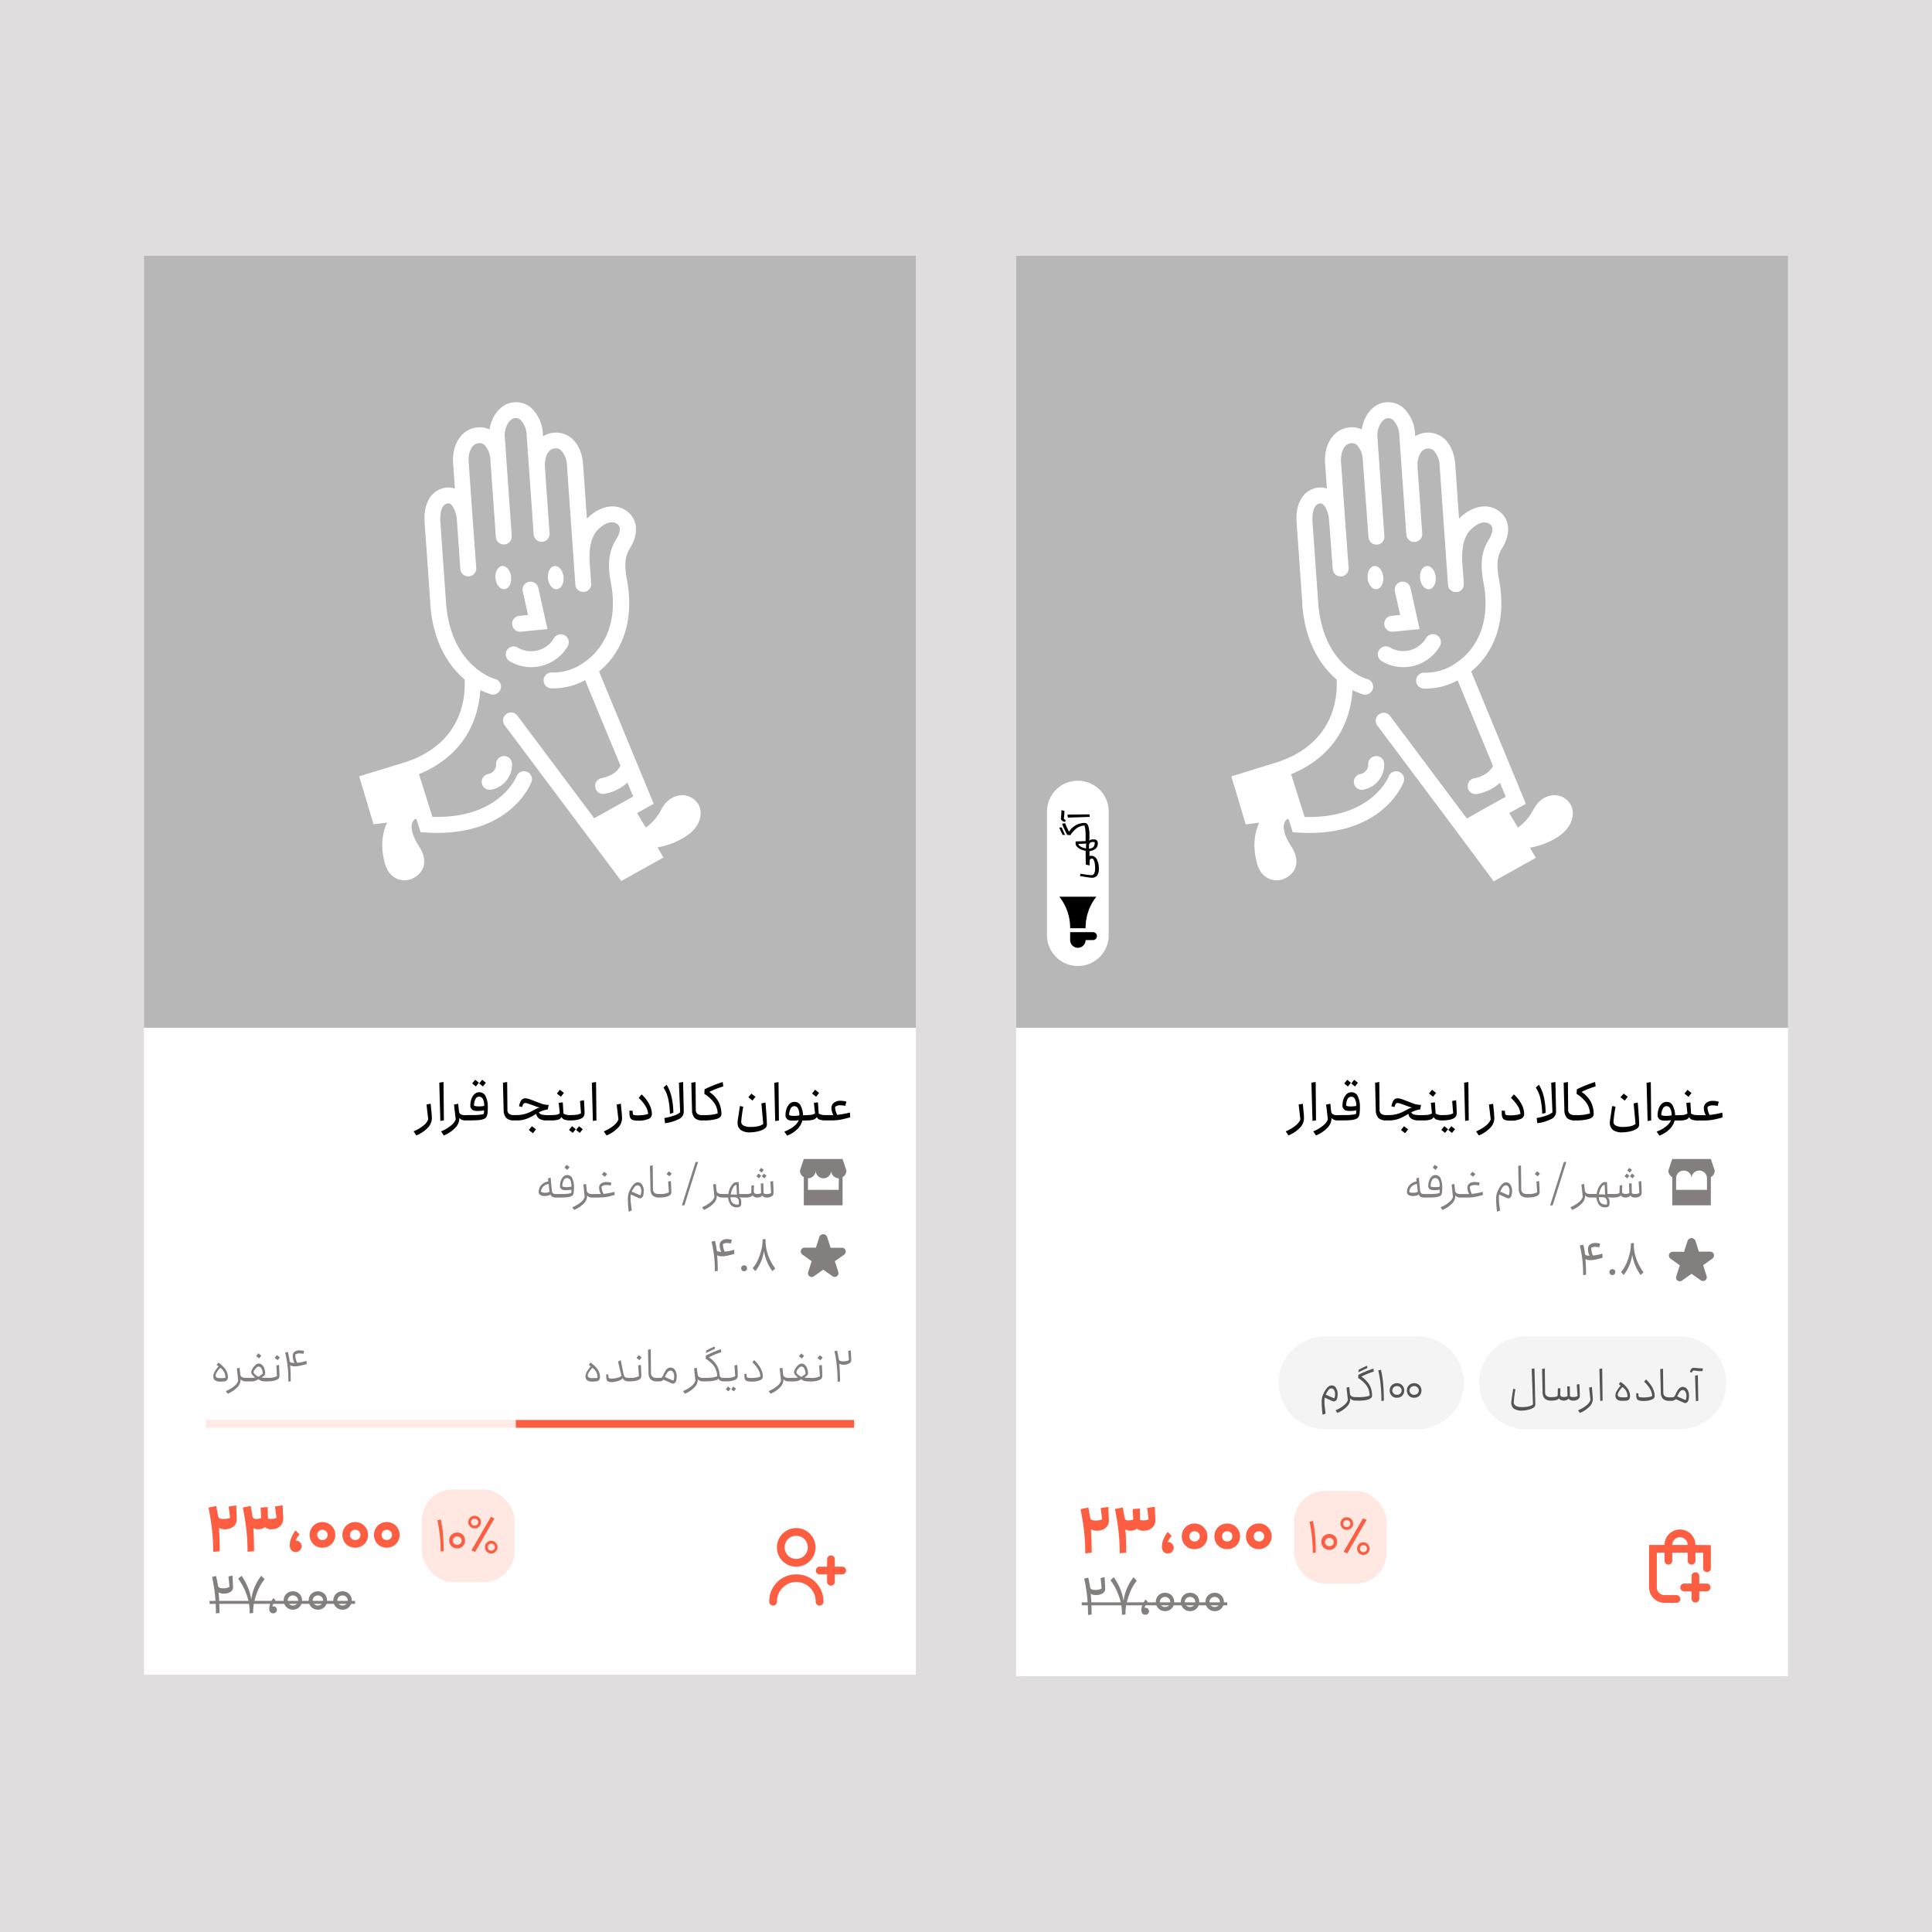 <svg xmlns="http://www.w3.org/2000/svg" xmlns:xlink="http://www.w3.org/1999/xlink" viewBox="0 0 648 648"><defs><style>.cls-1{fill:none;}.cls-2{fill:#dfdddd;}.cls-3{fill:#fff;}.cls-4{fill:#b7b7b7;}.cls-5{fill:#837f7f;}.cls-11,.cls-6,.cls-7{fill:#fd5d41;}.cls-11,.cls-7{isolation:isolate;}.cls-7{opacity:0.15;}.cls-8{fill:#f4f4f4;}.cls-9{fill:#565453;}.cls-10{clip-path:url(#clip-path);}.cls-11{opacity:0.13;}</style><clipPath id="clip-path"><rect class="cls-1" x="351.16" y="298.11" width="20.71" height="21.15"/></clipPath></defs><g id="Layer_1" data-name="Layer 1"><rect class="cls-2" width="648" height="648"/><rect class="cls-3" x="340.8" y="85.8" width="258.91" height="476.4"/><path class="cls-1" d="M340.8,85.8H599.72V344.71H340.8Z"/><path class="cls-4" d="M340.8,85.8H599.72V344.71H340.8Z"/><path class="cls-3" d="M526.79,269.87c-2.48-4.3-9.09-4.53-12.35,1.44a16.73,16.73,0,0,1-5.33,6.25l-2.9-4.85,5.57-3.11-18.35-44.39a27.38,27.38,0,0,0,2.73-2.55c4.37-4.79,9.1-13.4,6.79-27.34-.8-4.23-1.29-8,.78-11.3,3.72-6,1.91-10.42-.77-12.44-4.89-3.68-10.47-.83-13.59,2.38l-1.28-18.23c-.26-3.66-1.64-6.83-3.79-8.69a8.26,8.26,0,0,0-9.63-.73l-.06-.75a12.72,12.72,0,0,0-3.94-8.77,7.75,7.75,0,0,0-5.84-1.85c-4.46.41-7.42,4.62-8.11,9.09a7.8,7.8,0,0,0-4.05-.68c-5.92.57-8.62,6.41-8.23,11.89l.61,8.64a6.41,6.41,0,0,0-2.86-.33c-4.89.55-7.76,5.09-7.31,11.58l1.93,27.26h0l0,.55c0,.05,0,.1,0,.16,1.1,13,6.51,20.54,11.49,24.78a28.33,28.33,0,0,1-1.11,9.79c-2.33,7.84-7.78,13.57-16.13,17l-2.24.84L413,260.4l4.81,16.09,4.54-.56c-1.38,3-2.46,7.59-.67,13.86,1.6,5.58,6.48,6.22,9.22,4.88,3.61-1.78,5.55-5.56,2.17-10.81-3.62-5.62-2.53-8.08-1.48-9.07l.6-.07,1.4,4.42,1.83.11q1.9.12,3.69.12c25,0,31.39-16.34,31.66-17.07a2.67,2.67,0,1,0-5-1.88c-.06.15-5.64,14.23-28.2,13.58l-2.18-6.9-2.34-7.43h0c16.86-6.94,20.14-20.66,20.59-28.23a20.65,20.65,0,0,0,3.66,1.49,2.76,2.76,0,0,0,.57.06,2.67,2.67,0,0,0,.58-5.28c-.15,0-14.81-4.21-16.33-25.68l-1.92-27.27c0-.57-.31-5.57,2.57-5.89a1.21,1.21,0,0,1,1,.34c1,.86,1.85,3,2,5.16L447,190.85a2.67,2.67,0,1,0,5.33-.38l-1-13.62h0l-1.55-22c-.16-2.34.6-5.92,3.4-6.19a2.47,2.47,0,0,1,1.91.58,7.7,7.7,0,0,1,2,5.09v0L459,180.19a2.67,2.67,0,0,0,2.66,2.48h.2a2.66,2.66,0,0,0,2.47-2.85l-2.35-33.36c-.2-2.89,1.51-6,3.39-6.18a2.41,2.41,0,0,1,1.89.59,7.65,7.65,0,0,1,2.07,5.08l2.36,33.35a2.67,2.67,0,1,0,5.33-.37l-1.57-22.2a.27.27,0,0,0,0-.09c-.16-2.29.61-6,3.34-6.18a2.66,2.66,0,0,1,2.06.63,7.65,7.65,0,0,1,2,5l2.34,33.26h0v0l.47,6.75a2.93,2.93,0,0,0,.05.29l0,.19a2.41,2.41,0,0,0,.16.42.08.08,0,0,0,0,.05,2.66,2.66,0,0,0,2,1.49h.14a3,3,0,0,0,.31,0h.19l.23,0,.26,0a1.84,1.84,0,0,0,.25-.09l.24-.09.22-.13a1.7,1.7,0,0,0,.22-.15l.19-.16.19-.18.15-.2a1.7,1.7,0,0,0,.15-.22.91.91,0,0,0,.11-.22,2.56,2.56,0,0,0,.11-.24,2,2,0,0,0,.07-.26,1.83,1.83,0,0,0,.06-.25c0-.09,0-.19,0-.28s0-.15,0-.22c-.05-1.1-.23-3.54-.37-5.32l-.11-1.53v0c-.33-4.65.4-8.3,2.11-10.55.81-1.08,4.43-4.67,7.2-2.59,1.18.89,1,2.89-.56,5.33-3.33,5.34-2.23,11.23-1.51,15.07,1.95,11.77-1.89,18.89-5.47,22.8A21.4,21.4,0,0,1,488.9,222a2.19,2.19,0,0,0-.53.37,17.69,17.69,0,0,1-10.52,3.25,2.67,2.67,0,1,0-.4,5.33c.41,0,.82,0,1.24,0a22.34,22.34,0,0,0,10.2-2.75l11.87,28.7c-.49,1-2,3.29-6.38,4.16a2.68,2.68,0,0,0,.52,5.3,2.33,2.33,0,0,0,.53-.06,15.15,15.15,0,0,0,7.66-3.75l1.94,4.67-1.56.87h0l-7.06,3.94L492,274.55l-25.76-34.41a2.67,2.67,0,1,0-4.28,3.2l25.33,33.84h0L501,295.6l14.14-7.88-2-3.41a24.72,24.72,0,0,0,9.51-3.7C528.08,276.91,528.13,272.19,526.79,269.87Z"/><path class="cls-3" d="M458.9,256.31a3.2,3.2,0,0,1-2.6,3.3,2.67,2.67,0,0,0,.48,5.3,2.61,2.61,0,0,0,.48-.05,8.57,8.57,0,0,0,7-8.64,2.64,2.64,0,0,0-2.72-2.63A2.68,2.68,0,0,0,458.9,256.31Z"/><path class="cls-3" d="M460.65,189.9c-1.42.38-2.26,2.41-1.88,4.53s1.83,3.52,3.24,3.14,2.26-2.41,1.88-4.53S462.06,189.52,460.65,189.9Z"/><path class="cls-3" d="M479.61,197.57c1.41-.38,2.25-2.41,1.87-4.53s-1.83-3.52-3.24-3.14-2.26,2.41-1.88,4.53S478.19,198,479.61,197.57Z"/><path class="cls-3" d="M464.3,209.47a2.66,2.66,0,0,0,2.65,2.41h.27l8.92-.88-3.07-13.81a2.67,2.67,0,0,0-5.22,1.16l1.77,7.92-2.93.29A2.66,2.66,0,0,0,464.3,209.47Z"/><path class="cls-3" d="M462.51,218.11a2.66,2.66,0,0,0,.95,3.66,14.07,14.07,0,0,0,7.18,2,14.22,14.22,0,0,0,12.27-7A2.67,2.67,0,0,0,478.3,214a8.86,8.86,0,0,1-12.13,3.15A2.67,2.67,0,0,0,462.51,218.11Z"/><path class="cls-5" d="M575.12,392.61l-1.3-3.88H560.88l-1.3,3.88a2.5,2.5,0,0,0,1.3,2.2v9.45h12.94v-9.45A2.5,2.5,0,0,0,575.12,392.61Zm-2.59,6.47H562.17V395.2a2.59,2.59,0,0,1,5.18,0,2.59,2.59,0,1,1,5.18,0Z"/><path d="M431.24,379.46a13.24,13.24,0,0,0,3.37-2,5,5,0,0,0,1.54-2l-.58-5,1.4-.27c.12,1.18.21,2.2.29,3s.1,1.48.1,1.92a4.58,4.58,0,0,1-1.3,3.08,11,11,0,0,1-3.9,2.63Zm8.62-16.33,1.42-.23.12,12.88-1.19.17ZM449.3,374s.05.05.08.14a1.18,1.18,0,0,1,.05.35v.83a1.23,1.23,0,0,1-.05.35c0,.08-.05.12-.08.12h-.78a2.73,2.73,0,0,1-1.12-.22,1.94,1.94,0,0,1-.81-.65v.2a4.59,4.59,0,0,1-1.31,3.08,11,11,0,0,1-3.9,2.63l-.92-1.36a13.07,13.07,0,0,0,3.37-2,5,5,0,0,0,1.54-2l-.58-5,1.4-.27.27,2.53c.08.87.77,1.31,2.06,1.31Zm4-7.65a2.23,2.23,0,0,1,2.16,1.47,8,8,0,0,1,.67,3.33,18.13,18.13,0,0,1-.11,2.25,2.79,2.79,0,0,1-.37,1.21,1.71,1.71,0,0,1-.76.66,6.15,6.15,0,0,1-1.79.41c-.73.08-2,.11-3.83.11t-.09-.12a1.83,1.83,0,0,1,0-.35v-.83a1.75,1.75,0,0,1,0-.35c0-.09.06-.14.09-.14,1.7,0,2.94,0,3.74-.07a7.53,7.53,0,0,0,1.79-.31,6.76,6.76,0,0,0,.08-1.2,9.88,9.88,0,0,1-2.09.2,5.33,5.33,0,0,1-1.32-.13,1.52,1.52,0,0,1-.82-.58,3.18,3.18,0,0,1-.31-.52,2.4,2.4,0,0,1-.07-.62,6.7,6.7,0,0,1,.31-2,4.13,4.13,0,0,1,1-1.72A2.34,2.34,0,0,1,453.33,366.34Zm-1.81,4.51a3.92,3.92,0,0,0,1.5.24,7.58,7.58,0,0,0,1.9-.18,4.66,4.66,0,0,0-.45-2.32,1.39,1.39,0,0,0-1.29-.76,1.38,1.38,0,0,0-1.21.85A4.54,4.54,0,0,0,451.52,370.85Zm.38-8.7,1.23,1-1,1.25-1.25-1Zm2.33,0,1.26,1-1,1.25-1.23-1ZM465.3,374s.07.05.09.14a1.2,1.2,0,0,1,0,.35v.83a1.25,1.25,0,0,1,0,.35q0,.12-.09.12h-.36a3.64,3.64,0,0,1-2.61-.81,4.06,4.06,0,0,1-.89-2.74l-.23-9.1,1.41-.23.09,9.31a1.62,1.62,0,0,0,.56,1.36,2.48,2.48,0,0,0,1.51.42Zm12.29,0s.05.05.07.14a.91.91,0,0,1,.06.35v.83a1,1,0,0,1-.06.35c0,.08,0,.12-.07.12h-1.85a4.45,4.45,0,0,1-2.26-.52,2.28,2.28,0,0,1-1.09-1.69l-.87.53a14.65,14.65,0,0,1-2.7,1.25,9.38,9.38,0,0,1-3,.43h-.55s-.06,0-.09-.12a1.83,1.83,0,0,1,0-.35v-.83a1.75,1.75,0,0,1,0-.35c0-.09.06-.14.09-.14H466a10.49,10.49,0,0,0,4.76-1.22q.58-.28.87-.45c.47-.25.86-.45,1.15-.58a4.67,4.67,0,0,1,.87-.29,7.3,7.3,0,0,1-1.11-.29q-.58-.2-1.47-.54c-.65-.24-1.13-.41-1.45-.51a2.45,2.45,0,0,0-.8-.16.81.81,0,0,0-.7.32,2.35,2.35,0,0,0-.35,1l-1.08-.2a5.16,5.16,0,0,1,.7-2,1.62,1.62,0,0,1,1.42-.7,3.71,3.71,0,0,1,1.17.22c.45.14,1.06.36,1.82.67,1.05.41,1.94.73,2.66,1a7.91,7.91,0,0,0,2.16.32l-.29,1.51a8.63,8.63,0,0,0-3,1,1.45,1.45,0,0,0,1.07.75,10.78,10.78,0,0,0,2.25.18Zm-6.67,3.73,1.36,1.07-1,1.29L469.89,379Zm13-3.73s.05.05.08.14a1.18,1.18,0,0,1,0,.35v.83a1.23,1.23,0,0,1,0,.35c0,.08-.05.12-.08.12a6.2,6.2,0,0,1-2.1-.27,1.59,1.59,0,0,1-.94-.87,1.9,1.9,0,0,1-1.12.87,6.93,6.93,0,0,1-2.14.27s-.07,0-.09-.12a1.25,1.25,0,0,1,0-.35v-.83a1.2,1.2,0,0,1,0-.35c0-.09.05-.14.09-.14a9.21,9.21,0,0,0,1.52-.11,3.34,3.34,0,0,0,1.14-.44l-.36-3.57,1.36-.14.23,3.77A4.45,4.45,0,0,0,483.89,374Zm-3.62-8.5,1.36,1.07-1,1.28-1.36-1.07Zm8.09,3.51c.13,2.06.19,3.53.19,4.43a1.89,1.89,0,0,1-.24.92,2,2,0,0,1-.71.71,5.81,5.81,0,0,1-1.65.54,11.13,11.13,0,0,1-2.06.18s-.07,0-.09-.12a1.25,1.25,0,0,1,0-.35v-.83a1.2,1.2,0,0,1,0-.35c0-.09.05-.14.09-.14a16.13,16.13,0,0,0,2-.11,4,4,0,0,0,1.48-.49l-.34-4.13Zm-3.95,8.72,1.24,1-1,1.25-1.25-1Zm2.34,0,1.25,1L487,380l-1.24-1Zm4.3-14.59,1.41-.23.13,12.88-1.2.17Zm4,16.33a13.24,13.24,0,0,0,3.37-2,5.08,5.08,0,0,0,1.54-2l-.58-5,1.39-.27c.12,1.18.22,2.2.29,3s.11,1.48.11,1.92a4.58,4.58,0,0,1-1.3,3.08,11,11,0,0,1-3.9,2.63Zm12.68-12.41a12.14,12.14,0,0,1,2.68,3.51,7.38,7.38,0,0,1,.78,3.1,1.78,1.78,0,0,1-1.3,1.67,8.14,8.14,0,0,1-3.14.54,6.79,6.79,0,0,1-1.92-.21,1.51,1.51,0,0,1-.91-.77,3.53,3.53,0,0,1-.25-1.5,7.56,7.56,0,0,1,0-.91l1.08.09v.35a2.12,2.12,0,0,0,.11.81.68.68,0,0,0,.51.29,10.38,10.38,0,0,0,1.38.06,11.18,11.18,0,0,0,1.79-.15,5.16,5.16,0,0,0,1.4-.36,6.1,6.1,0,0,0-.91-2.63,13.62,13.62,0,0,0-2.27-2.72Zm7.64,7.92a18.13,18.13,0,0,0,3.41-.87,5.1,5.1,0,0,0,1.89-1.05l-.42-9.92,1.41-.23.22,10a2.77,2.77,0,0,1-1.85,2.53,14,14,0,0,1-4.44,1.29Zm1.85-1.43a23.78,23.78,0,0,0-.47-4.52,11.31,11.31,0,0,0-1.68-4.27l1.07-.93a14.07,14.07,0,0,1,1.75,4.6,24.76,24.76,0,0,1,.49,4.84Zm11.31.45s.06.05.09.14a1.75,1.75,0,0,1,0,.35v.83a1.83,1.83,0,0,1,0,.35q0,.12-.09.12h-.37a3.6,3.6,0,0,1-2.6-.81,4,4,0,0,1-.89-2.74l-.24-9.1,1.42-.23.09,9.31a1.59,1.59,0,0,0,.56,1.36,2.43,2.43,0,0,0,1.5.42Zm2.21-7.56a9,9,0,0,1,3,3.53,9.2,9.2,0,0,1,.76,3.63c0,.79-.51,1.35-1.54,1.68a14.84,14.84,0,0,1-4.47.51s-.07,0-.09-.12a1.25,1.25,0,0,1,0-.35v-.83a1.2,1.2,0,0,1,0-.35c0-.09.05-.14.09-.14a14.47,14.47,0,0,0,4.76-.55,6.67,6.67,0,0,0-1.14-3.48,11.7,11.7,0,0,0-3.35-3.09l.09-1.53A43.94,43.94,0,0,1,535,362.9l.18,1.48a31.29,31.29,0,0,0-4.69,1.83A1.54,1.54,0,0,1,530.72,366.43Zm13.48,13.36a5.23,5.23,0,0,1-3.3-.84,3.07,3.07,0,0,1-1-2.53,12.16,12.16,0,0,1,.17-1.44c.11-.71.24-1.57.4-2.59,0-.24.07-.47.1-.7s.08-.49.11-.73l1.13.22a46.77,46.77,0,0,0-.69,5,1.42,1.42,0,0,0,.83,1.36,5,5,0,0,0,2.27.43q3.06,0,4.29-1l-.63-6.89,1.38-.29q.46,5.63.47,7.42a1.63,1.63,0,0,1-.8,1.34,5.82,5.82,0,0,1-2.07.87A11.93,11.93,0,0,1,544.2,379.79Zm.34-13,1.36,1.07-1,1.28L543.51,368Zm7.68-3.63,1.41-.23.13,12.88-1.2.17Zm11,10.86s.07.05.09.14a1.2,1.2,0,0,1,0,.35v.83a1.25,1.25,0,0,1,0,.35q0,.12-.09.12h-1.59a6.19,6.19,0,0,1-1.8,3,10.09,10.09,0,0,1-3.31,2.08l-.94-1.36a11,11,0,0,0,3.09-1.68,5.31,5.31,0,0,0,1.76-2.16,10.54,10.54,0,0,1-2,.16,5.18,5.18,0,0,1-1.31-.14,1.51,1.51,0,0,1-.81-.56,2.57,2.57,0,0,1-.31-.51,2.08,2.08,0,0,1-.08-.64,7,7,0,0,1,.31-2,4.24,4.24,0,0,1,1-1.72,2.28,2.28,0,0,1,1.72-.71,2.19,2.19,0,0,1,2.09,1.34,7.68,7.68,0,0,1,.76,3.14Zm-6,0a3.92,3.92,0,0,0,1.48.24,7.67,7.67,0,0,0,1.91-.18,4.56,4.56,0,0,0-.46-2.32,1.38,1.38,0,0,0-1.28-.76,1.34,1.34,0,0,0-1.2.85A4.54,4.54,0,0,0,557.2,374Zm12.34,0s.05.05.07.14a.91.91,0,0,1,.06.35v.83a1,1,0,0,1-.06.35c0,.08-.05.12-.07.12a6.2,6.2,0,0,1-2.1-.27,1.57,1.57,0,0,1-.94-.87,1.93,1.93,0,0,1-1.13.87,6.84,6.84,0,0,1-2.14.27s-.06,0-.09-.12a1.83,1.83,0,0,1,0-.35v-.83a1.75,1.75,0,0,1,0-.35c0-.09.06-.14.09-.14a9.34,9.34,0,0,0,1.53-.11,3.34,3.34,0,0,0,1.14-.44l-.37-3.57,1.36-.14.24,3.77A4.43,4.43,0,0,0,569.54,374Zm-3.62-8.5,1.35,1.07-1,1.28-1.36-1.07Zm11.75,9.26c-1.16.31-2,.54-2.68.67a16.43,16.43,0,0,1-1.94.29c-.66.05-1.56.07-2.7.07h-.82s-.06,0-.09-.12a1.83,1.83,0,0,1,0-.35v-.83a1.75,1.75,0,0,1,0-.35c0-.09.06-.14.09-.14h2.52a5,5,0,0,1-.65-2.34,2.16,2.16,0,0,1,.84-1.79,3.33,3.33,0,0,1,2.17-.67,7.48,7.48,0,0,1,2,.29l-.36,1.41a9.19,9.19,0,0,0-1.78-.18,2.3,2.3,0,0,0-1.65.56,5.46,5.46,0,0,0,.75,2.66,35,35,0,0,0,4.24-.79Z"/><path class="cls-5" d="M478.09,400.49s.06,0,.08.11a.75.75,0,0,1,0,.23v.52a.75.75,0,0,1,0,.23c0,.06-.05.09-.08.09h-.31a3,3,0,0,1-1.26-.24,1.4,1.4,0,0,1-.69-.87,1,1,0,0,1-.7.43,5.34,5.34,0,0,1-1.36.16,2.52,2.52,0,0,1-1.28-.33,1.07,1.07,0,0,1-.58-1,3.39,3.39,0,0,1,.85-2.33,4.35,4.35,0,0,1,2.38-1.26l-.12-1,.88-.26.34,3.73a8.54,8.54,0,0,0,.16,1.05,1,1,0,0,0,.39.55,1.73,1.73,0,0,0,.88.18Zm-4.22-.43a5.39,5.39,0,0,0,.87-.06c.25-.06.51-.13.79-.22l-.28-2.66a3,3,0,0,0-1.44.56,2.74,2.74,0,0,0-.86,1,2.86,2.86,0,0,0-.29,1.06,1.4,1.4,0,0,0,.49.24A2.37,2.37,0,0,0,473.87,400.06Zm7.59-5.94a1.78,1.78,0,0,1,1.77,1.23,7.13,7.13,0,0,1,.51,2.75,15.7,15.7,0,0,1-.07,1.77,2.44,2.44,0,0,1-.28.92,1.4,1.4,0,0,1-.63.46,5.48,5.48,0,0,1-1.52.33q-.92.09-3.15.09c-.06,0-.1-.11-.1-.32v-.52c0-.22,0-.34.1-.34,1.4,0,2.44,0,3.14-.07a5.38,5.38,0,0,0,1.6-.32,7.23,7.23,0,0,0,.06-1.08,9.33,9.33,0,0,1-1.85.17,4.61,4.61,0,0,1-1-.11,1.3,1.3,0,0,1-.7-.44,1.48,1.48,0,0,1-.23-.38,1.66,1.66,0,0,1-.07-.52,5.81,5.81,0,0,1,.25-1.57,3.7,3.7,0,0,1,.8-1.44A1.85,1.85,0,0,1,481.46,394.12Zm-1.62,3.81a2.86,2.86,0,0,0,1.29.23,6.63,6.63,0,0,0,1.77-.17c0-1.91-.51-2.87-1.55-2.87a1.23,1.23,0,0,0-1.1.79A4.42,4.42,0,0,0,479.84,397.93Zm1.43-7.24,1,.76-.75.93-1-.76Zm9.27,9.8s0,0,.06.11a.75.75,0,0,1,0,.23v.52a.75.75,0,0,1,0,.23q0,.09-.06.09h-.72a2.37,2.37,0,0,1-1-.2,1.76,1.76,0,0,1-.7-.56v.33a3.56,3.56,0,0,1-1.13,2.45,9.24,9.24,0,0,1-3.2,2.12l-.61-.89a10.57,10.57,0,0,0,2.86-1.69,3.8,3.8,0,0,0,1.29-1.77l-.45-4.17.92-.18.23,2.22a1.09,1.09,0,0,0,.55.88,2.49,2.49,0,0,0,1.25.28Zm6.82.31c-1,.27-1.71.46-2.23.58a16.81,16.81,0,0,1-1.67.23q-.85.06-2.31.06h-.61c-.06,0-.09-.11-.09-.32v-.52c0-.22,0-.34.09-.34h2.24a4.42,4.42,0,0,1-.62-2.09,1.75,1.75,0,0,1,.65-1.42,2.77,2.77,0,0,1,1.76-.53,6.21,6.21,0,0,1,1.72.24l-.25.93a8.14,8.14,0,0,0-1.54-.16,2.66,2.66,0,0,0-.85.14,1.57,1.57,0,0,0-.65.44,4.93,4.93,0,0,0,.68,2.41,26.57,26.57,0,0,0,3.65-.7ZM493.85,393l1,.76-.75.93-1-.76Zm8.26,13.41a36.06,36.06,0,0,1-.3-4.13,6.28,6.28,0,0,1,.39-2.49c.94-2.15,1.92-3.23,2.92-3.23a1.7,1.7,0,0,1,1.48.82,3.7,3.7,0,0,1,.56,2.13,5.39,5.39,0,0,1-.24,1.6,1.38,1.38,0,0,1-.48.64,1,1,0,0,1-.54.17,1.28,1.28,0,0,1-.47-.1l-2.61-1.18a6.75,6.75,0,0,0-.09,1.25,15.28,15.28,0,0,0,.08,1.6c.06.57.15,1.27.26,2.09a3.89,3.89,0,0,1,.06.44Zm3.9-5.5a2,2,0,0,0,.21-.62,3.44,3.44,0,0,0,.08-.78,2.54,2.54,0,0,0-.34-1.41,1,1,0,0,0-.9-.55,1.22,1.22,0,0,0-.93.48,8.18,8.18,0,0,0-.95,1.64Zm6.53-.44c.06,0,.09.12.09.34v.52c0,.21,0,.32-.09.32h-.25a3,3,0,0,1-2.16-.66,3,3,0,0,1-.73-2.12l-.19-7.84.93-.16.1,8c0,1.07.66,1.61,2,1.61Zm3.7-4.35c.1,1.81.15,3.05.15,3.75a1.22,1.22,0,0,1-.2.68,1.33,1.33,0,0,1-.56.51,5.31,5.31,0,0,1-1.41.45,9.22,9.22,0,0,1-1.68.14c-.06,0-.09-.11-.09-.32v-.52c0-.22,0-.34.09-.34a6.08,6.08,0,0,0,3.05-.57l-.27-3.61Zm-.72-3.27,1,.76-.75.93-1-.76Zm5.25,11.43h-.84l4.6-14.57h.84Zm13.29-3.81s0,0,.06.11a.53.53,0,0,1,0,.23v.52a.53.53,0,0,1,0,.23q0,.09-.06.09h-.71a2.37,2.37,0,0,1-1-.2,1.76,1.76,0,0,1-.7-.56v.33a3.58,3.58,0,0,1-1.14,2.45,9.15,9.15,0,0,1-3.2,2.12l-.6-.89a10.9,10.9,0,0,0,2.86-1.69,4,4,0,0,0,1.29-1.77l-.45-4.17.91-.18.24,2.22a1.1,1.1,0,0,0,.54.88,2.5,2.5,0,0,0,1.26.28Zm7.25,0s.05,0,.07.11a.53.53,0,0,1,0,.23v.52a.53.53,0,0,1,0,.23c0,.06,0,.09-.07.09a18.9,18.9,0,0,1-2.19-.07.87.87,0,0,1,.52.51,2.07,2.07,0,0,1,.19.92v.65a1.93,1.93,0,0,1-.06.53.81.81,0,0,1-.23.38.94.94,0,0,1-.42.28,1.74,1.74,0,0,1-.64.08,2.46,2.46,0,0,1-2.24-.95,5.64,5.64,0,0,1-.81-2.33h-1.36c-.06,0-.1-.11-.1-.32v-.52c0-.22,0-.34.1-.34h1.46a6.89,6.89,0,0,1,.53-1.91,4.66,4.66,0,0,1,1-1.5,1.7,1.7,0,0,1,1.21-.59H539l.16,4Zm-3.11-3.09a1.16,1.16,0,0,0-.9.59,6,6,0,0,0-.7,1.38,5.53,5.53,0,0,0-.3,1.26h1.06a3.12,3.12,0,0,1,1,.11ZM539,403a1.59,1.59,0,0,0-.35-1,1.34,1.34,0,0,0-1.12-.44h-1.29c.07,1.63.83,2.44,2.28,2.44l.48,0Zm11.47-6.87c.1,1.68.15,3,.15,3.92a1.31,1.31,0,0,1-.67,1.23,3.08,3.08,0,0,1-1.54.38,2.43,2.43,0,0,1-1-.18,1.05,1.05,0,0,1-.55-.55,1.14,1.14,0,0,1-.71.56,2.69,2.69,0,0,1-.92.17,2.25,2.25,0,0,1-1-.2,1.16,1.16,0,0,1-.59-.54,1.87,1.87,0,0,1-.95.56,5.33,5.33,0,0,1-1.43.18c-.06,0-.09-.11-.09-.32v-.52c0-.22,0-.34.09-.34a8.61,8.61,0,0,0,1.11-.06,2,2,0,0,0,.82-.33l.06-2.54h.86l-.07,2c0,.6.36.9,1.12.9a2.54,2.54,0,0,0,1.32-.28l-.09-3.26h.86l.06,3.26a1.29,1.29,0,0,0,1,.29,3,3,0,0,0,1.54-.31l-.25-3.87Zm-4-4.44.9.7-.71.9-.9-.7Zm-.88,1.93.9.71-.7.9-.9-.71Zm1.78,0,.9.71-.69.9-.91-.71Z"/><path class="cls-6" d="M371.91,509.71a3.15,3.15,0,0,1-1.09,2.76,4.74,4.74,0,0,1-3.05.93,3.71,3.71,0,0,1-1.86-.5c.16,2.28.25,4.9.25,7.87L364,521a67.39,67.39,0,0,0-.39-7.35q-.39-3.57-1.2-7.48l2.63-.54c.19,1.06.38,2.15.58,3.25a1.23,1.23,0,0,0,.47.87,2.83,2.83,0,0,0,1.35.23,5.14,5.14,0,0,0,2.22-.37l-.48-3.79,2.55-.4Zm15.61,0a3.4,3.4,0,0,1-.47,1.93,3.35,3.35,0,0,1-1.39,1.3,3.88,3.88,0,0,1-1.86.46,3.19,3.19,0,0,1-2.43-.73,3.52,3.52,0,0,1-2.5.73,2.44,2.44,0,0,1-1.39-.44c.16,2.27.25,4.87.25,7.81l-2.18.19a67.39,67.39,0,0,0-.39-7.35q-.39-3.57-1.2-7.48l2.63-.54c.16.87.36,2,.58,3.25a1.53,1.53,0,0,0,.35.85,1.13,1.13,0,0,0,.83.25,5,5,0,0,0,1.74-.27l-.17-3.52,2.38-.19.09,3.86a4.48,4.48,0,0,0,1.16.12,3.76,3.76,0,0,0,1.7-.37l-.5-3.79,2.57-.4Zm4.24,7.48a1.78,1.78,0,0,1,1.34.58,1.81,1.81,0,0,1,.58,1.37,1.95,1.95,0,0,1-1.92,1.9,1.85,1.85,0,0,1-1.53-.62,2.6,2.6,0,0,1-.52-1.7,6.66,6.66,0,0,1,.54-2.48,8.7,8.7,0,0,1,1.43-2.43l1.32,1.37a6.37,6.37,0,0,0-1.32,2Zm8.9,2.4a4.3,4.3,0,0,1-2.19-.56,4,4,0,0,1-1.53-1.53,4.31,4.31,0,0,1-.56-2.2,4.2,4.2,0,0,1,.56-2.17,4,4,0,0,1,1.53-1.55,4.22,4.22,0,0,1,2.19-.58,4.16,4.16,0,0,1,2.18.58,4,4,0,0,1,1.55,1.55,4.12,4.12,0,0,1,.58,2.17,4.23,4.23,0,0,1-.58,2.2,4,4,0,0,1-1.55,1.53A4.24,4.24,0,0,1,400.66,519.59Zm0-2.57a1.7,1.7,0,0,0,1.25-.49,1.67,1.67,0,0,0,.49-1.23,1.63,1.63,0,0,0-.49-1.22,1.83,1.83,0,0,0-2.49,0,1.64,1.64,0,0,0-.5,1.22,1.69,1.69,0,0,0,1.74,1.72Zm10.95,2.57a4.34,4.34,0,0,1-2.2-.56,4,4,0,0,1-1.53-1.53,4.42,4.42,0,0,1-.56-2.2,4.3,4.3,0,0,1,.56-2.17,4,4,0,0,1,1.53-1.55,4.26,4.26,0,0,1,2.2-.58,4.12,4.12,0,0,1,2.17.58,4,4,0,0,1,1.56,1.55,4.22,4.22,0,0,1,.58,2.17,4.33,4.33,0,0,1-.58,2.2,4,4,0,0,1-1.56,1.53A4.2,4.2,0,0,1,411.61,519.59Zm0-2.57a1.69,1.69,0,0,0,1.74-1.72,1.64,1.64,0,0,0-.5-1.22,1.69,1.69,0,0,0-1.24-.49,1.71,1.71,0,0,0-1.25.49,1.63,1.63,0,0,0-.49,1.22,1.67,1.67,0,0,0,.49,1.23A1.71,1.71,0,0,0,411.61,517Zm10.6,2.57A4.34,4.34,0,0,1,420,519a4,4,0,0,1-1.53-1.53,4.31,4.31,0,0,1-.56-2.2,4.2,4.2,0,0,1,.56-2.17,4,4,0,0,1,1.53-1.55,4.26,4.26,0,0,1,2.2-.58,4.12,4.12,0,0,1,2.17.58,4,4,0,0,1,1.55,1.55,4.12,4.12,0,0,1,.58,2.17,4.23,4.23,0,0,1-.58,2.2,4,4,0,0,1-1.55,1.53A4.2,4.2,0,0,1,422.21,519.59Zm0-2.57A1.69,1.69,0,0,0,424,515.3a1.64,1.64,0,0,0-.5-1.22,1.83,1.83,0,0,0-2.49,0,1.63,1.63,0,0,0-.49,1.22,1.67,1.67,0,0,0,.49,1.23A1.7,1.7,0,0,0,422.21,517Z"/><path class="cls-5" d="M370.68,532.66a1.85,1.85,0,0,1-.87,1.78,4.34,4.34,0,0,1-2.27.56,3.07,3.07,0,0,1-1.7-.46q.29,3,.29,7l-1.2.12a55.32,55.32,0,0,0-1.28-12.21l1.37-.31c.05.22.21,1,.47,2.39l.15.84a.84.84,0,0,0,.49.68,3,3,0,0,0,1.28.2,3.29,3.29,0,0,0,2.09-.5l-.35-3.48,1.35-.26Zm10.6-2.48a13.7,13.7,0,0,0-2,3.31,22.31,22.31,0,0,0-1.34,3.88,15.29,15.29,0,0,0-.45,3.37v.75l-1.2.12v-1a16.16,16.16,0,0,0-1-5.24,19.54,19.54,0,0,0-2.84-5.36l1.12-1a18.91,18.91,0,0,1,3.28,7.92l0,.21a.59.59,0,0,1,0-.21,16.17,16.17,0,0,1,3.35-7.92Zm2.9,9.06a1.12,1.12,0,0,1,.83.34,1.09,1.09,0,0,1,.37.84,1.18,1.18,0,0,1-1.2,1.17,1.24,1.24,0,0,1-1-.39,1.7,1.7,0,0,1-.36-1.15,4.72,4.72,0,0,1,.41-1.81,8.07,8.07,0,0,1,1-1.76l.73.78a5.32,5.32,0,0,0-1.11,2A1.18,1.18,0,0,1,384.18,539.24Zm6.59,1.14a3.12,3.12,0,0,1-1.58-.4,3.16,3.16,0,0,1-1.12-1.12,3.12,3.12,0,0,1-.4-1.58,3,3,0,0,1,.4-1.56,3,3,0,0,1,1.12-1.1,3.12,3.12,0,0,1,1.58-.4,3,3,0,0,1,1.56.4,2.77,2.77,0,0,1,1.1,1.1,3,3,0,0,1,.4,1.56,3.12,3.12,0,0,1-.4,1.58,3,3,0,0,1-1.1,1.12A3,3,0,0,1,390.77,540.38Zm0-1.41a1.71,1.71,0,0,0,1.23-.47,1.64,1.64,0,0,0,.51-1.22,1.57,1.57,0,0,0-.53-1.18,1.71,1.71,0,0,0-1.21-.49,1.79,1.79,0,0,0-1.25.49,1.58,1.58,0,0,0-.51,1.18,1.66,1.66,0,0,0,.49,1.22A1.81,1.81,0,0,0,390.77,539Zm8.39,1.41a3.12,3.12,0,0,1-1.58-.4,3.16,3.16,0,0,1-1.12-1.12,3.12,3.12,0,0,1-.4-1.58,3,3,0,0,1,.4-1.56,3,3,0,0,1,1.12-1.1,3.12,3.12,0,0,1,1.58-.4,3,3,0,0,1,1.56.4,2.77,2.77,0,0,1,1.1,1.1,3,3,0,0,1,.4,1.56,3.12,3.12,0,0,1-.4,1.58,3,3,0,0,1-1.1,1.12A3,3,0,0,1,399.16,540.38Zm0-1.41a1.73,1.73,0,0,0,1.23-.47,1.64,1.64,0,0,0,.51-1.22,1.57,1.57,0,0,0-.53-1.18,1.71,1.71,0,0,0-1.21-.49,1.79,1.79,0,0,0-1.25.49,1.58,1.58,0,0,0-.51,1.18,1.66,1.66,0,0,0,.49,1.22A1.81,1.81,0,0,0,399.16,539Zm8.26,1.41a3.08,3.08,0,0,1-1.57-.4,3.19,3.19,0,0,1-1.13-1.12,3.22,3.22,0,0,1-.4-1.58,3.12,3.12,0,0,1,.4-1.56,3,3,0,0,1,1.13-1.1,3.08,3.08,0,0,1,1.57-.4,3,3,0,0,1,1.56.4,2.86,2.86,0,0,1,1.11,1.1,3.12,3.12,0,0,1,.4,1.56,3.22,3.22,0,0,1-.4,1.58A3.06,3.06,0,0,1,409,540,3,3,0,0,1,407.42,540.38Zm0-1.41a1.74,1.74,0,0,0,1.24-.47,1.67,1.67,0,0,0,.5-1.22,1.56,1.56,0,0,0-.52-1.18,1.73,1.73,0,0,0-1.22-.49,1.8,1.8,0,0,0-1.25.49,1.57,1.57,0,0,0-.5,1.18,1.69,1.69,0,0,0,.48,1.22A1.83,1.83,0,0,0,407.42,539Z"/><path class="cls-5" d="M362.81,537.43h48.8v1h-48.8Z"/><path class="cls-6" d="M440.37,510.15a41.23,41.23,0,0,1,.73,5c.14,1.74.21,3.6.21,5.6l-1,.11a47.31,47.31,0,0,0-1.1-10.47Zm5.5,9.68a2.66,2.66,0,0,1-1.35-.35,2.63,2.63,0,0,1-1-1,2.76,2.76,0,0,1-.34-1.35,2.72,2.72,0,0,1,.34-1.34,2.5,2.5,0,0,1,1-.94,2.66,2.66,0,0,1,1.35-.35,2.63,2.63,0,0,1,1.34.35,2.43,2.43,0,0,1,.94.94,2.62,2.62,0,0,1,.34,1.34,2.66,2.66,0,0,1-.34,1.35,2.55,2.55,0,0,1-.94,1A2.63,2.63,0,0,1,445.87,519.83Zm0-1.22a1.47,1.47,0,0,0,1.06-.4,1.39,1.39,0,0,0,.43-1,1.34,1.34,0,0,0-.45-1,1.45,1.45,0,0,0-1-.42,1.5,1.5,0,0,0-1.07.42,1.36,1.36,0,0,0-.44,1,1.42,1.42,0,0,0,.42,1A1.53,1.53,0,0,0,445.87,518.61Zm5.83-9.72a2.1,2.1,0,0,1,1.08.28,1.93,1.93,0,0,1,.77.78,2,2,0,0,1,.28,1.05,2.13,2.13,0,0,1-.28,1.09,2,2,0,0,1-.77.76,2.15,2.15,0,0,1-2.57-.34,2.17,2.17,0,0,1-.62-1.51,2,2,0,0,1,.28-1.05,2.16,2.16,0,0,1,.78-.78A2,2,0,0,1,451.7,508.89Zm.17,12.13-1.22-.53,6.51-11.24,1.19.52Zm-.17-11.18a1.14,1.14,0,0,0-.84.34,1.12,1.12,0,0,0-.34.82,1.24,1.24,0,0,0,.34.86,1.18,1.18,0,0,0,.84.34,1.16,1.16,0,0,0,1.2-1.2,1.08,1.08,0,0,0-.34-.82A1.15,1.15,0,0,0,451.7,509.84Zm5.61,11.69a2.19,2.19,0,0,1-1.09-.28,2.05,2.05,0,0,1-.76-.76,2.23,2.23,0,0,1-.28-1.08,2.15,2.15,0,0,1,1-1.84,2.2,2.2,0,0,1,1.09-.29,2,2,0,0,1,1.06.29,2.11,2.11,0,0,1,.76.78,1.94,1.94,0,0,1,.29,1.06,2.1,2.1,0,0,1-2.11,2.12Zm0-.94a1.18,1.18,0,0,0,.84-.34,1.14,1.14,0,0,0,.34-.84,1.12,1.12,0,0,0-.34-.84,1.22,1.22,0,0,0-1.69,0,1.15,1.15,0,0,0-.33.84,1.17,1.17,0,0,0,.33.84A1.19,1.19,0,0,0,457.31,520.59Z"/><rect class="cls-7" x="434.01" y="500.06" width="31.07" height="31.07" rx="10.36"/><path class="cls-5" d="M537.51,421.86c-1.07.3-1.89.51-2.48.62a8.69,8.69,0,0,1-1.73.18,3.1,3.1,0,0,1-1.54-.35q.21,2.43.21,5.25l-1,.11a38.93,38.93,0,0,0-1.1-9.94l1.18-.26a26.41,26.41,0,0,1,.59,3.29,1.21,1.21,0,0,0,.62.33,4.56,4.56,0,0,0,.9.07,4.47,4.47,0,0,1-.54-2.26,1.71,1.71,0,0,1,.7-1.49,2.81,2.81,0,0,1,1.72-.52,6.62,6.62,0,0,1,1.65.25l-.3,1.21a9.23,9.23,0,0,0-1.43-.15,2.73,2.73,0,0,0-.65.09,2,2,0,0,0-.61.23,6.37,6.37,0,0,0,.16,1.39,4.82,4.82,0,0,0,.43,1.18,10.34,10.34,0,0,0,1.51-.19c.45-.1,1-.25,1.66-.43Zm3.29,5.81a1,1,0,0,1-1-1,1,1,0,0,1,.28-.72,1.06,1.06,0,0,1,1.41,0,1,1,0,0,1,.28.72.94.94,0,0,1-.3.71A.9.9,0,0,1,540.8,427.67Zm7.2-10a14.05,14.05,0,0,0,.81,4.49,17.36,17.36,0,0,0,2.45,4.6l-1,.88a16.14,16.14,0,0,1-2.81-6.8l0-.19a.78.78,0,0,1,0,.19,14.36,14.36,0,0,1-1,3.67,14.18,14.18,0,0,1-1.86,3.13l-.89-1a11.36,11.36,0,0,0,1.76-2.83,18.08,18.08,0,0,0,1.13-3.32,12.72,12.72,0,0,0,.41-2.91V417l1-.1Z"/><path class="cls-5" d="M568.65,416.17l1.16,3.63h3.76a1.28,1.28,0,0,1,.77,2.33l-3.1,2.2L572.4,428a1.27,1.27,0,0,1-1.94,1.43l-3.11-2.2-3.1,2.2a1.26,1.26,0,0,1-2-1.43l1.17-3.62-3.11-2.2a1.28,1.28,0,0,1,.78-2.33h3.75l1.17-3.63A1.4,1.4,0,0,1,568.65,416.17Z"/><path class="cls-6" d="M568.65,518.18a5.18,5.18,0,0,0-10.36,0h-5.18v14.24a5.19,5.19,0,0,0,5.18,5.18h3.88a1.3,1.3,0,1,0,0-2.59h-3.88a2.6,2.6,0,0,1-2.59-2.59V520.77h2.59v2.59a1.3,1.3,0,1,0,2.59,0v-2.59h5.18v2.59a1.3,1.3,0,1,0,2.59,0v-2.59h2.59V526a1.29,1.29,0,1,0,2.58,0v-7.77Zm-7.77,0a2.59,2.59,0,1,1,5.18,0Z"/><path class="cls-6" d="M572.53,531.13h-2.59v-2.59a1.3,1.3,0,0,0-2.59,0v2.59h-2.59a1.3,1.3,0,0,0,0,2.59h2.59v2.59a1.3,1.3,0,0,0,2.59,0v-2.59h2.59a1.3,1.3,0,0,0,0-2.59Z"/><path class="cls-8" d="M511.69,448.28h51.78A15.53,15.53,0,0,1,579,463.81h0a15.53,15.53,0,0,1-15.53,15.54H511.69a15.54,15.54,0,0,1-15.54-15.54h0A15.53,15.53,0,0,1,511.69,448.28Z"/><path class="cls-9" d="M510.47,473.12a4.33,4.33,0,0,1-2.72-.68,2.47,2.47,0,0,1-.86-2.07c0-.18.05-.59.13-1.21s.21-1.41.36-2.34l.15-1,.76.14a38.11,38.11,0,0,0-.57,4.3,1.36,1.36,0,0,0,.71,1.27,4.26,4.26,0,0,0,2,.41,9.57,9.57,0,0,0,2.22-.22,3.35,3.35,0,0,0,1.51-.68l-.42-11.92.93-.15.28,12.16a1.22,1.22,0,0,1-.62,1,4.67,4.67,0,0,1-1.68.69A9.32,9.32,0,0,1,510.47,473.12Zm10.06-4.53c.06,0,.09.11.09.34v.51q0,.33-.09.33h-.25a3.07,3.07,0,0,1-2.16-.67,3,3,0,0,1-.73-2.11l-.18-7.85.93-.15.09,8c0,1.08.67,1.62,2,1.62Zm9.19-4.35c.1,1.67.15,3,.15,3.91a1.31,1.31,0,0,1-.67,1.23,3,3,0,0,1-1.53.39,2.29,2.29,0,0,1-1-.19,1,1,0,0,1-.55-.54,1.18,1.18,0,0,1-.71.56,3,3,0,0,1-.92.17,2.39,2.39,0,0,1-1-.2,1.27,1.27,0,0,1-.59-.55,1.77,1.77,0,0,1-.95.56,4.93,4.93,0,0,1-1.42.19c-.07,0-.1-.11-.1-.33v-.51c0-.23,0-.34.1-.34a6.92,6.92,0,0,0,1.1-.07,2.16,2.16,0,0,0,.82-.32l.06-2.55h.86l-.06,2q0,.9,1.11.9a2.71,2.71,0,0,0,1.33-.28l-.1-3.27h.86l.06,3.26a1.28,1.28,0,0,0,1,.3,3,3,0,0,0,1.54-.31l-.25-3.87Zm-.43,8.77a10.47,10.47,0,0,0,2.86-1.69,3.8,3.8,0,0,0,1.29-1.77l-.45-4.16.92-.19c.1,1,.18,1.9.23,2.58s.09,1.2.09,1.55a3.6,3.6,0,0,1-1.13,2.46,9.23,9.23,0,0,1-3.2,2.11Zm7.15-13.87.94-.15.14,10.78-.8.12ZM544,469.85a2.8,2.8,0,0,1-1.56-.42,1.63,1.63,0,0,1-.62-1.42,3.12,3.12,0,0,1,.52-1.58,9.89,9.89,0,0,1,1.25-1.7l-.63-.46.52-.79a7.94,7.94,0,0,1,2.38,2.2,4.47,4.47,0,0,1,.86,2.6,1.81,1.81,0,0,1-.19.87,2.43,2.43,0,0,1-.22.29.46.46,0,0,1-.22.17,2.29,2.29,0,0,1-.8.19C544.94,469.83,544.51,469.85,544,469.85Zm0-1.19h1.16a4.56,4.56,0,0,0,.72-.11,4.39,4.39,0,0,0-.3-1.66,3.79,3.79,0,0,0-1.4-1.66,6,6,0,0,0-1.1,1.35,2.74,2.74,0,0,0-.5,1.21C542.59,468.37,543.07,468.66,544,468.66Zm8.08-6q2.89,2.82,2.9,5.58c0,.55-.37,1-1.1,1.24a7.37,7.37,0,0,1-2.57.41,5.36,5.36,0,0,1-1.6-.18,1.2,1.2,0,0,1-.73-.6,3.31,3.31,0,0,1-.18-1.24c0-.25,0-.44,0-.58l.73.05v.26a2.05,2.05,0,0,0,.1.78.59.59,0,0,0,.45.26,8.36,8.36,0,0,0,1.24.06,9.07,9.07,0,0,0,1.66-.14,3.14,3.14,0,0,0,1.18-.37,5.28,5.28,0,0,0-.76-2.39,10.24,10.24,0,0,0-1.94-2.36Zm8.1,6c.06,0,.09.11.09.34v.51q0,.33-.09.33h-.25a3,3,0,0,1-2.16-.67,3,3,0,0,1-.73-2.11l-.19-7.85.93-.15.1,8q0,1.62,2,1.62Zm4.29-3.45a1.66,1.66,0,0,1,1.46.82,3.7,3.7,0,0,1,.56,2.13,5.23,5.23,0,0,1-.23,1.6,1.4,1.4,0,0,1-.49.64.82.82,0,0,1-.52.18,1,1,0,0,1-.47-.11l-2.72-1.19a1.89,1.89,0,0,1-1.51.56h-.37q-.09,0-.09-.33v-.51c0-.23,0-.34.09-.34h.55a1.56,1.56,0,0,0,.55-.07.63.63,0,0,0,.33-.23,2.52,2.52,0,0,0,.34-.6,11.57,11.57,0,0,1,.83-1.56,2.38,2.38,0,0,1,.76-.76A1.83,1.83,0,0,1,564.48,465.14Zm.88,4.38a1.5,1.5,0,0,0,.21-.61,4.15,4.15,0,0,0,.07-.79,2.54,2.54,0,0,0-.34-1.41,1,1,0,0,0-.9-.55,1.08,1.08,0,0,0-.62.19,2,2,0,0,0-.54.64,12.2,12.2,0,0,0-.7,1.3Zm3.18-8.2.94-.16.14,8.61-.8.12Zm1.93-1.51a11.1,11.1,0,0,1-1.57-.12c-.37-.05-.6-.07-.68-.07a.71.71,0,0,0-.5.13,1.34,1.34,0,0,0-.25.54l-.65-.17a2.29,2.29,0,0,1,.5-1.12,1.23,1.23,0,0,1,.9-.29l.87.06c.67.07,1.16.11,1.46.11h.65l-.19.93Z"/><path class="cls-8" d="M444.37,448.28h31.07A15.53,15.53,0,0,1,491,463.81h0a15.53,15.53,0,0,1-15.53,15.54H444.37a15.54,15.54,0,0,1-15.54-15.54h0A15.53,15.53,0,0,1,444.37,448.28Z"/><path class="cls-9" d="M443.6,474.52a35.91,35.91,0,0,1-.3-4.13,6.28,6.28,0,0,1,.39-2.49q1.43-3.22,2.92-3.23a1.69,1.69,0,0,1,1.48.83,3.64,3.64,0,0,1,.56,2.12,5.68,5.68,0,0,1-.23,1.6,1.47,1.47,0,0,1-.49.64.94.94,0,0,1-.54.17,1.54,1.54,0,0,1-.47-.09l-2.61-1.18a6.63,6.63,0,0,0-.09,1.24c0,.5,0,1,.08,1.6s.15,1.27.26,2.1c0,.08,0,.23.07.43Zm3.9-5.5a2.2,2.2,0,0,0,.22-.62,4.11,4.11,0,0,0,.07-.78,2.54,2.54,0,0,0-.34-1.41,1,1,0,0,0-.9-.54,1.22,1.22,0,0,0-.93.48,7.76,7.76,0,0,0-.95,1.63Zm7.79-.43s0,0,.06.11a.75.75,0,0,1,0,.23v.51a.75.75,0,0,1,0,.23c0,.07,0,.1-.06.1h-.72a2.53,2.53,0,0,1-1-.2,2,2,0,0,1-.7-.56v.32a3.6,3.6,0,0,1-1.13,2.46,9.23,9.23,0,0,1-3.2,2.11l-.61-.89a10.32,10.32,0,0,0,2.86-1.69,3.8,3.8,0,0,0,1.29-1.77l-.45-4.16.92-.19.23,2.22a1.12,1.12,0,0,0,.54.89,2.67,2.67,0,0,0,1.26.28Zm3.33-9.73c-.82.35-1.83.83-3,1.42l.08-.86c1-.52,1.93-1,2.84-1.35Zm-1.81,3a8.84,8.84,0,0,1,2.23,2.22,6.32,6.32,0,0,1,.94,2.1,8.36,8.36,0,0,1,.22,1.94q0,1.68-4.91,1.68-.09,0-.09-.33v-.51c0-.23,0-.34.09-.34a20,20,0,0,0,2.41-.13,6.25,6.25,0,0,0,1.69-.4,6.63,6.63,0,0,0-.43-2.21,5.83,5.83,0,0,0-1.21-1.88,12.16,12.16,0,0,0-2.22-1.83l.07-1.06c.91-.44,1.76-.83,2.55-1.16s1.63-.65,2.5-.93l.13,1a25.35,25.35,0,0,0-4.17,1.71A.64.64,0,0,1,456.81,461.83Zm6.36-2.42a31.2,31.2,0,0,1,.76,4.84c.15,1.71.22,3.55.22,5.52l-.82.09a53,53,0,0,0-.25-5.34,36.71,36.71,0,0,0-.81-4.91Zm5.39,9.38a2.56,2.56,0,0,1-1.26-.31,2.38,2.38,0,0,1-.89-.89,2.56,2.56,0,0,1-.31-1.26,2.48,2.48,0,0,1,.31-1.24,2.32,2.32,0,0,1,.89-.87,2.46,2.46,0,0,1,1.26-.32,2.39,2.39,0,0,1,1.24.32,2.27,2.27,0,0,1,.87.87,2.39,2.39,0,0,1,.32,1.24,2.46,2.46,0,0,1-.32,1.26,2.32,2.32,0,0,1-.87.89A2.48,2.48,0,0,1,468.56,468.79Zm0-1a1.52,1.52,0,0,0,1.1-.42,1.44,1.44,0,0,0,.45-1.08,1.39,1.39,0,0,0-.47-1,1.53,1.53,0,0,0-1.08-.43,1.56,1.56,0,0,0-1.11.43,1.38,1.38,0,0,0-.46,1,1.44,1.44,0,0,0,.45,1.08A1.57,1.57,0,0,0,468.56,467.83Zm5.76,1a2.56,2.56,0,0,1-1.26-.31,2.35,2.35,0,0,1-.88-.89,2.56,2.56,0,0,1-.31-1.26,2.48,2.48,0,0,1,.31-1.24,2.3,2.3,0,0,1,.88-.87,2.46,2.46,0,0,1,1.26-.32,2.36,2.36,0,0,1,1.24.32,2.14,2.14,0,0,1,.87.87,2.4,2.4,0,0,1,.33,1.24,2.47,2.47,0,0,1-.33,1.26,2.19,2.19,0,0,1-.87.89A2.46,2.46,0,0,1,474.32,468.79Zm0-1a1.51,1.51,0,0,0,1.1-.42,1.44,1.44,0,0,0,.45-1.08,1.38,1.38,0,0,0-.46-1,1.61,1.61,0,0,0-2.19,0,1.39,1.39,0,0,0-.47,1,1.44,1.44,0,0,0,.45,1.08A1.57,1.57,0,0,0,474.32,467.83Z"/><path class="cls-3" d="M351.16,313.61V272.22a10.36,10.36,0,0,1,10.36-10.36h0a10.35,10.35,0,0,1,10.35,10.36v41.39A10.35,10.35,0,0,1,361.52,324h0A10.36,10.36,0,0,1,351.16,313.61Z"/><path d="M364.12,286.56s0-.05.1-.07l.25,0h.59l.25,0c.06,0,.09,0,.09.07v.54a2.22,2.22,0,0,1,.51-.06,2.13,2.13,0,0,1,2,1.23,6.47,6.47,0,0,1,.64,3.05,3.8,3.8,0,0,1-.59,2.36,2.23,2.23,0,0,1-1.82.72,8.89,8.89,0,0,1-1-.1l-1.82-.29-1.08-.16.17-.81a34.29,34.29,0,0,0,3.6.5,1,1,0,0,0,1-.6,3.72,3.72,0,0,0,.3-1.62,10.39,10.39,0,0,0-.17-2,2.72,2.72,0,0,0-.64-1.33,2.76,2.76,0,0,0-.37,0,.57.57,0,0,0-.49.21,1.54,1.54,0,0,0-.18.66c0,.29,0,.76,0,1.41l-1.28-.28Zm0-6.24s0-.05.1-.06a.9.9,0,0,1,.25,0h.59a.9.9,0,0,1,.25,0c.06,0,.09,0,.09.06a14.92,14.92,0,0,1-.06,1.75.77.77,0,0,1,.42-.39,1.93,1.93,0,0,1,.69-.13h.61a1.09,1.09,0,0,1,.42.07,1,1,0,0,1,.37.23,1,1,0,0,1,.27.4,1.38,1.38,0,0,1,.08.52,2.28,2.28,0,0,1-.79,1.94,4.84,4.84,0,0,1-2,.79v1.06s0,.05-.09.07l-.25,0h-.59l-.25,0c-.07,0-.1,0-.1-.07v-1.2a6.56,6.56,0,0,1-1.62-.48,3.85,3.85,0,0,1-1.25-.87,1.54,1.54,0,0,1-.5-1.06v-.73l3.37-.11Zm-2.42,2.73a1,1,0,0,0,.49.72,4.31,4.31,0,0,0,1.07.55,4.87,4.87,0,0,0,1,.25v-.83a2.44,2.44,0,0,1,.09-.8Zm4.74-.64a1.29,1.29,0,0,0-.85.29,1.18,1.18,0,0,0-.33.94v1c1.27-.08,1.9-.7,1.9-1.88a2.93,2.93,0,0,0,0-.33Zm-10.35-4.9c.31.73.7,1.58,1.15,2.55l-.85-.07c-.4-.78-.76-1.58-1.1-2.39Zm2.63,1.23a6.4,6.4,0,0,1,2.53-2.18,6.56,6.56,0,0,1,2.58-.54c.56,0,1,.37,1.21,1.1a10.76,10.76,0,0,1,.36,3.2s0,0-.09.06a.9.9,0,0,1-.25,0h-.59a.9.9,0,0,1-.25,0c-.07,0-.1,0-.1-.06q0-1.08-.09-2a6.27,6.27,0,0,0-.3-1.43,4.82,4.82,0,0,0-2.48.82,8.38,8.38,0,0,0-2.22,2.39l-1.09-.06a36.87,36.87,0,0,1-1.74-3.78l1.06-.13a22.89,22.89,0,0,0,1.29,2.79Zm-.54-4.51-.17-1,7.39-.09.12.85ZM357,272.47a9.21,9.21,0,0,1-.1,1.37q-.06.44-.06.54a.55.55,0,0,0,.11.39,1.16,1.16,0,0,0,.46.21l-.18.7a2.66,2.66,0,0,1-1.1-.48,1.07,1.07,0,0,1-.28-.82,5.74,5.74,0,0,1,.06-.71q.09-.89.09-1.32v-.61l1,.21Z"/><g class="cls-10"><path d="M358.93,311.33h5.18a16.83,16.83,0,0,1,3.62-10.58H355.3A16.84,16.84,0,0,1,358.93,311.33Z"/><path d="M358.93,315.3a2.59,2.59,0,1,0,5.18,0h2.59a1.33,1.33,0,0,0,0-2.65h-7.77Z"/></g><rect class="cls-3" x="48.28" y="85.8" width="258.91" height="475.91"/><path d="M138.72,379.46a13.24,13.24,0,0,0,3.37-2,5,5,0,0,0,1.54-2l-.58-5,1.4-.27c.12,1.18.21,2.2.29,3s.1,1.48.1,1.92a4.58,4.58,0,0,1-1.3,3.08,11,11,0,0,1-3.9,2.63Zm8.62-16.33,1.42-.23.12,12.88-1.19.17ZM156.78,374s.05.05.08.14a1.18,1.18,0,0,1,0,.35v.83a1.23,1.23,0,0,1,0,.35c0,.08-.05.12-.08.12H156a2.73,2.73,0,0,1-1.12-.22,1.94,1.94,0,0,1-.81-.65v.2a4.59,4.59,0,0,1-1.31,3.08,11,11,0,0,1-3.9,2.63l-.92-1.36a13.07,13.07,0,0,0,3.37-2,5,5,0,0,0,1.54-2l-.58-5,1.4-.27.27,2.53c.08.87.77,1.31,2.06,1.31Zm4-7.65a2.21,2.21,0,0,1,2.15,1.47,7.8,7.8,0,0,1,.68,3.33,18.13,18.13,0,0,1-.11,2.25,2.79,2.79,0,0,1-.37,1.21,1.71,1.71,0,0,1-.76.66,6.15,6.15,0,0,1-1.79.41c-.73.08-2,.11-3.83.11t-.09-.12a1.83,1.83,0,0,1,0-.35v-.83a1.75,1.75,0,0,1,0-.35c0-.09.06-.14.09-.14,1.7,0,2.94,0,3.74-.07a7.53,7.53,0,0,0,1.79-.31,7,7,0,0,0,.07-1.2,9.72,9.72,0,0,1-2.08.2,5.33,5.33,0,0,1-1.32-.13,1.52,1.52,0,0,1-.82-.58,3.18,3.18,0,0,1-.31-.52,2.4,2.4,0,0,1-.07-.62,6.7,6.7,0,0,1,.31-2,4.13,4.13,0,0,1,1-1.72A2.34,2.34,0,0,1,160.81,366.34ZM159,370.85a3.92,3.92,0,0,0,1.5.24,7.58,7.58,0,0,0,1.9-.18,4.66,4.66,0,0,0-.45-2.32,1.39,1.39,0,0,0-1.29-.76,1.38,1.38,0,0,0-1.21.85A4.54,4.54,0,0,0,159,370.85Zm.38-8.7,1.23,1-1,1.25-1.25-1Zm2.33,0,1.25,1-1,1.25-1.23-1ZM172.78,374s.07.05.09.14a1.2,1.2,0,0,1,0,.35v.83a1.25,1.25,0,0,1,0,.35q0,.12-.09.12h-.36a3.64,3.64,0,0,1-2.61-.81,4.06,4.06,0,0,1-.89-2.74l-.23-9.1,1.41-.23.09,9.31a1.62,1.62,0,0,0,.56,1.36,2.48,2.48,0,0,0,1.51.42Zm12.29,0s.05.05.07.14a.91.91,0,0,1,.06.35v.83a1,1,0,0,1-.06.35c0,.08,0,.12-.07.12h-1.85a4.45,4.45,0,0,1-2.26-.52,2.28,2.28,0,0,1-1.09-1.69l-.87.53a14.65,14.65,0,0,1-2.7,1.25,9.38,9.38,0,0,1-3,.43h-.55s-.06,0-.09-.12a1.83,1.83,0,0,1,0-.35v-.83a1.75,1.75,0,0,1,0-.35c0-.09.06-.14.09-.14h.66a10.49,10.49,0,0,0,4.76-1.22q.59-.28.87-.45c.47-.25.86-.45,1.15-.58a4.67,4.67,0,0,1,.87-.29,7.3,7.3,0,0,1-1.11-.29q-.58-.2-1.47-.54c-.65-.24-1.13-.41-1.45-.51a2.45,2.45,0,0,0-.8-.16.81.81,0,0,0-.7.32,2.35,2.35,0,0,0-.35,1l-1.08-.2a5.16,5.16,0,0,1,.7-2,1.62,1.62,0,0,1,1.42-.7,3.71,3.71,0,0,1,1.17.22c.45.14,1.06.36,1.82.67,1,.41,1.94.73,2.66,1a7.91,7.91,0,0,0,2.16.32l-.29,1.51a8.63,8.63,0,0,0-3,1,1.45,1.45,0,0,0,1.07.75,10.78,10.78,0,0,0,2.25.18Zm-6.67,3.73,1.36,1.07-1,1.29L177.37,379Zm13-3.73s0,.05.08.14a1.18,1.18,0,0,1,.05.35v.83a1.23,1.23,0,0,1-.05.35c0,.08,0,.12-.08.12a6.2,6.2,0,0,1-2.1-.27,1.59,1.59,0,0,1-.94-.87,1.9,1.9,0,0,1-1.12.87,6.93,6.93,0,0,1-2.14.27s-.07,0-.09-.12a1.25,1.25,0,0,1,0-.35v-.83a1.2,1.2,0,0,1,0-.35c0-.09.05-.14.09-.14a9.21,9.21,0,0,0,1.52-.11,3.34,3.34,0,0,0,1.14-.44l-.36-3.57,1.36-.14.23,3.77A4.45,4.45,0,0,0,191.37,374Zm-3.62-8.5,1.36,1.07-1,1.28-1.36-1.07Zm8.09,3.51c.13,2.06.19,3.53.19,4.43a1.89,1.89,0,0,1-.24.92,2,2,0,0,1-.71.71,5.92,5.92,0,0,1-1.65.54,11.13,11.13,0,0,1-2.06.18s-.07,0-.09-.12a1.25,1.25,0,0,1,0-.35v-.83a1.2,1.2,0,0,1,0-.35c0-.09.05-.14.09-.14a16.13,16.13,0,0,0,2-.11,4,4,0,0,0,1.48-.49l-.34-4.13Zm-4,8.72,1.24,1-1,1.25-1.25-1Zm2.34,0,1.25,1-1,1.25-1.24-1Zm4.3-14.59,1.41-.23.13,12.88-1.2.17Zm4,16.33a13.24,13.24,0,0,0,3.37-2,5.08,5.08,0,0,0,1.54-2l-.58-5,1.39-.27c.12,1.18.22,2.2.29,3s.11,1.48.11,1.92a4.58,4.58,0,0,1-1.3,3.08,11,11,0,0,1-3.9,2.63Zm12.68-12.41a12.14,12.14,0,0,1,2.68,3.51,7.38,7.38,0,0,1,.78,3.1,1.78,1.78,0,0,1-1.3,1.67,8.14,8.14,0,0,1-3.14.54,6.79,6.79,0,0,1-1.92-.21,1.51,1.51,0,0,1-.91-.77,3.53,3.53,0,0,1-.25-1.5,7.56,7.56,0,0,1,0-.91l1.08.09v.35a2.12,2.12,0,0,0,.11.81.68.68,0,0,0,.51.29,10.38,10.38,0,0,0,1.38.06,11.18,11.18,0,0,0,1.79-.15,5.16,5.16,0,0,0,1.4-.36,6.1,6.1,0,0,0-.91-2.63,13.62,13.62,0,0,0-2.27-2.72Zm7.64,7.92a18.13,18.13,0,0,0,3.41-.87,5.1,5.1,0,0,0,1.89-1.05l-.42-9.92,1.41-.23.22,10a2.77,2.77,0,0,1-1.85,2.53,14,14,0,0,1-4.44,1.29Zm1.85-1.43a23.78,23.78,0,0,0-.47-4.52,11.31,11.31,0,0,0-1.68-4.27l1.07-.93a14.07,14.07,0,0,1,1.75,4.6,24.76,24.76,0,0,1,.49,4.84ZM236,374s.06.05.09.14a1.75,1.75,0,0,1,0,.35v.83a1.83,1.83,0,0,1,0,.35q0,.12-.09.12h-.37A3.6,3.6,0,0,1,233,375a4,4,0,0,1-.89-2.74l-.24-9.1,1.42-.23.09,9.31a1.59,1.59,0,0,0,.56,1.36,2.43,2.43,0,0,0,1.5.42Zm2.21-7.56a9,9,0,0,1,3,3.53,9.2,9.2,0,0,1,.76,3.63c0,.79-.51,1.35-1.54,1.68a14.84,14.84,0,0,1-4.47.51s-.07,0-.09-.12a1.25,1.25,0,0,1,0-.35v-.83a1.2,1.2,0,0,1,0-.35c0-.09,0-.14.09-.14a14.47,14.47,0,0,0,4.76-.55,6.67,6.67,0,0,0-1.14-3.48,11.7,11.7,0,0,0-3.35-3.09l.09-1.53a43.94,43.94,0,0,1,6.09-2.44l.18,1.48a31.29,31.29,0,0,0-4.69,1.83A1.54,1.54,0,0,1,238.2,366.43Zm13.48,13.36a5.23,5.23,0,0,1-3.3-.84,3.07,3.07,0,0,1-1-2.53,12.16,12.16,0,0,1,.17-1.44c.11-.71.24-1.57.4-2.59,0-.24.07-.47.1-.7s.08-.49.11-.73l1.13.22a46.77,46.77,0,0,0-.69,5,1.42,1.42,0,0,0,.83,1.36,5,5,0,0,0,2.27.43q3.06,0,4.29-1l-.63-6.89,1.38-.29q.46,5.63.47,7.42a1.63,1.63,0,0,1-.8,1.34,5.82,5.82,0,0,1-2.07.87A11.93,11.93,0,0,1,251.68,379.79Zm.34-13,1.36,1.07-1,1.28L251,368Zm7.68-3.63,1.41-.23.13,12.88L260,376Zm11,10.86s.07.05.09.14a1.2,1.2,0,0,1,0,.35v.83a1.25,1.25,0,0,1,0,.35q0,.12-.09.12h-1.59a6.19,6.19,0,0,1-1.8,3,10.09,10.09,0,0,1-3.31,2.08l-.94-1.36a11.13,11.13,0,0,0,3.09-1.68,5.31,5.31,0,0,0,1.76-2.16,10.54,10.54,0,0,1-1.95.16,5.18,5.18,0,0,1-1.31-.14,1.51,1.51,0,0,1-.81-.56,2.57,2.57,0,0,1-.31-.51,2.08,2.08,0,0,1-.08-.64,7,7,0,0,1,.31-2,4.24,4.24,0,0,1,1-1.72,2.28,2.28,0,0,1,1.72-.71,2.19,2.19,0,0,1,2.09,1.34,7.68,7.68,0,0,1,.76,3.14Zm-6,0a3.92,3.92,0,0,0,1.48.24,7.67,7.67,0,0,0,1.91-.18,4.56,4.56,0,0,0-.46-2.32,1.38,1.38,0,0,0-1.28-.76,1.34,1.34,0,0,0-1.2.85A4.54,4.54,0,0,0,264.68,374ZM277,374s.05.05.07.14a.91.91,0,0,1,.06.35v.83a1,1,0,0,1-.06.35c0,.08,0,.12-.07.12a6.2,6.2,0,0,1-2.1-.27,1.57,1.57,0,0,1-.94-.87,1.93,1.93,0,0,1-1.13.87,6.84,6.84,0,0,1-2.14.27s-.06,0-.09-.12a1.83,1.83,0,0,1,0-.35v-.83a1.75,1.75,0,0,1,0-.35c0-.09.06-.14.09-.14a9.34,9.34,0,0,0,1.53-.11,3.34,3.34,0,0,0,1.14-.44l-.37-3.57,1.36-.14.24,3.77A4.43,4.43,0,0,0,277,374Zm-3.62-8.5,1.35,1.07-1,1.28-1.36-1.07Zm11.75,9.26c-1.16.31-2,.54-2.68.67a16.43,16.43,0,0,1-1.94.29c-.66.05-1.56.07-2.7.07H277s-.06,0-.09-.12a1.83,1.83,0,0,1,0-.35v-.83a1.75,1.75,0,0,1,0-.35c0-.09.06-.14.09-.14h2.52a5,5,0,0,1-.65-2.34,2.16,2.16,0,0,1,.84-1.79,3.33,3.33,0,0,1,2.17-.67,7.48,7.48,0,0,1,2,.29l-.36,1.41a9.19,9.19,0,0,0-1.78-.18,2.3,2.3,0,0,0-1.65.56,5.46,5.46,0,0,0,.75,2.66,35,35,0,0,0,4.24-.79Z"/><path class="cls-6" d="M79.39,509.22A3.15,3.15,0,0,1,78.3,512a4.74,4.74,0,0,1-3,.93,3.71,3.71,0,0,1-1.86-.5c.16,2.28.25,4.91.25,7.87l-2.18.19a67.39,67.39,0,0,0-.39-7.35q-.39-3.57-1.2-7.48l2.63-.54c.19,1.06.38,2.15.58,3.25a1.23,1.23,0,0,0,.47.87,2.83,2.83,0,0,0,1.35.23,5.14,5.14,0,0,0,2.22-.37l-.48-3.79,2.55-.4Zm15.61,0a3.4,3.4,0,0,1-.47,1.93,3.29,3.29,0,0,1-1.39,1.3,3.88,3.88,0,0,1-1.86.46,3.23,3.23,0,0,1-2.43-.72,3.57,3.57,0,0,1-2.5.72,2.43,2.43,0,0,1-1.39-.43c.16,2.26.25,4.86.25,7.8l-2.18.19a67.39,67.39,0,0,0-.39-7.35q-.39-3.57-1.2-7.48l2.63-.54c.16.87.36,1.95.58,3.25a1.53,1.53,0,0,0,.35.85,1.13,1.13,0,0,0,.83.25,5,5,0,0,0,1.74-.27l-.17-3.52,2.38-.19.09,3.86a4.48,4.48,0,0,0,1.16.12,3.76,3.76,0,0,0,1.7-.37l-.5-3.79,2.57-.4Zm4.24,7.48a1.78,1.78,0,0,1,1.34.58,1.81,1.81,0,0,1,.58,1.37,1.95,1.95,0,0,1-1.92,1.9,1.88,1.88,0,0,1-1.54-.62,2.65,2.65,0,0,1-.51-1.7,6.66,6.66,0,0,1,.54-2.48,8.91,8.91,0,0,1,1.42-2.43l1.33,1.37a6.61,6.61,0,0,0-1.33,2Zm8.9,2.4a4.3,4.3,0,0,1-2.19-.56,4,4,0,0,1-1.53-1.53,4.3,4.3,0,0,1-.56-2.19,4.22,4.22,0,0,1,.56-2.18,4,4,0,0,1,1.53-1.55,4.22,4.22,0,0,1,2.19-.58,4.16,4.16,0,0,1,2.18.58,4,4,0,0,1,1.55,1.55,4.13,4.13,0,0,1,.58,2.18,4.22,4.22,0,0,1-.58,2.19,4,4,0,0,1-1.55,1.53A4.24,4.24,0,0,1,108.14,519.1Zm0-2.57a1.7,1.7,0,0,0,1.25-.49,1.66,1.66,0,0,0,.49-1.22,1.63,1.63,0,0,0-.49-1.23,1.83,1.83,0,0,0-2.49,0,1.64,1.64,0,0,0-.5,1.23,1.67,1.67,0,0,0,.5,1.22A1.69,1.69,0,0,0,108.14,516.53Zm11,2.57a4.34,4.34,0,0,1-2.2-.56,4,4,0,0,1-1.53-1.53,4.41,4.41,0,0,1-.56-2.19,4.31,4.31,0,0,1,.56-2.18,4,4,0,0,1,1.53-1.55,4.26,4.26,0,0,1,2.2-.58,4.12,4.12,0,0,1,2.17.58,4.07,4.07,0,0,1,1.56,1.55,4.23,4.23,0,0,1,.58,2.18,4.32,4.32,0,0,1-.58,2.19,4.09,4.09,0,0,1-1.56,1.53A4.2,4.2,0,0,1,119.09,519.1Zm0-2.57a1.69,1.69,0,0,0,1.24-.49,1.67,1.67,0,0,0,.5-1.22,1.64,1.64,0,0,0-.5-1.23,1.69,1.69,0,0,0-1.24-.49,1.71,1.71,0,0,0-1.25.49,1.63,1.63,0,0,0-.49,1.23,1.66,1.66,0,0,0,.49,1.22A1.71,1.71,0,0,0,119.09,516.53Zm10.6,2.57a4.34,4.34,0,0,1-2.2-.56A4,4,0,0,1,126,517a4.41,4.41,0,0,1-.56-2.19,4.31,4.31,0,0,1,.56-2.18,4,4,0,0,1,1.53-1.55,4.26,4.26,0,0,1,2.2-.58,4.12,4.12,0,0,1,2.17.58,4,4,0,0,1,1.55,1.55,4.13,4.13,0,0,1,.58,2.18,4.22,4.22,0,0,1-.58,2.19,4,4,0,0,1-1.55,1.53A4.2,4.2,0,0,1,129.69,519.1Zm0-2.57a1.69,1.69,0,0,0,1.24-.49,1.67,1.67,0,0,0,.5-1.22,1.64,1.64,0,0,0-.5-1.23,1.83,1.83,0,0,0-2.49,0,1.63,1.63,0,0,0-.49,1.23,1.66,1.66,0,0,0,.49,1.22A1.7,1.7,0,0,0,129.69,516.53Z"/><path class="cls-5" d="M78.16,532.17a1.85,1.85,0,0,1-.87,1.78,4.34,4.34,0,0,1-2.27.56,3.15,3.15,0,0,1-1.7-.45c.19,2,.29,4.33.29,6.94l-1.2.12a55.32,55.32,0,0,0-1.28-12.21l1.37-.31c0,.22.21,1,.47,2.39l.15.84a.84.84,0,0,0,.49.68,3,3,0,0,0,1.28.2,3.29,3.29,0,0,0,2.09-.5l-.35-3.48,1.35-.26Zm10.6-2.48A13.9,13.9,0,0,0,86.71,533a22.31,22.31,0,0,0-1.34,3.88,15.29,15.29,0,0,0-.45,3.37V541l-1.2.12v-1a16.1,16.1,0,0,0-1-5.23,19.6,19.6,0,0,0-2.84-5.37l1.12-1a18.91,18.91,0,0,1,3.28,7.92l0,.21a.59.59,0,0,1,0-.21,16.17,16.17,0,0,1,3.35-7.92Zm2.9,9.06a1.12,1.12,0,0,1,.83.34,1.13,1.13,0,0,1,.37.84,1.14,1.14,0,0,1-.35.83,1.15,1.15,0,0,1-.85.35,1.25,1.25,0,0,1-1-.4,1.69,1.69,0,0,1-.36-1.14,4.91,4.91,0,0,1,.41-1.82,8.07,8.07,0,0,1,1-1.76l.72.78a5.48,5.48,0,0,0-1.1,2A1.1,1.1,0,0,1,91.66,538.75Zm6.59,1.14a3.12,3.12,0,0,1-1.58-.4,3.16,3.16,0,0,1-1.12-1.12,3.12,3.12,0,0,1-.4-1.58,3,3,0,0,1,.4-1.56,3,3,0,0,1,1.12-1.1,3.12,3.12,0,0,1,1.58-.4,3,3,0,0,1,1.56.4,2.77,2.77,0,0,1,1.1,1.1,3,3,0,0,1,.4,1.56,3.12,3.12,0,0,1-.4,1.58,3,3,0,0,1-1.1,1.12A3,3,0,0,1,98.25,539.89Zm0-1.41a1.73,1.73,0,0,0,1.23-.47,1.64,1.64,0,0,0,.51-1.22,1.57,1.57,0,0,0-.53-1.18,1.71,1.71,0,0,0-1.21-.49,1.79,1.79,0,0,0-1.25.49,1.58,1.58,0,0,0-.51,1.18A1.66,1.66,0,0,0,97,538,1.81,1.81,0,0,0,98.25,538.48Zm8.39,1.41a3.12,3.12,0,0,1-1.58-.4,3.16,3.16,0,0,1-1.12-1.12,3.12,3.12,0,0,1-.4-1.58,3,3,0,0,1,.4-1.56,3,3,0,0,1,1.12-1.1,3.12,3.12,0,0,1,1.58-.4,3,3,0,0,1,1.56.4,2.77,2.77,0,0,1,1.1,1.1,3,3,0,0,1,.4,1.56,3.12,3.12,0,0,1-.4,1.58,3,3,0,0,1-1.1,1.12A3,3,0,0,1,106.64,539.89Zm0-1.41a1.73,1.73,0,0,0,1.23-.47,1.64,1.64,0,0,0,.51-1.22,1.57,1.57,0,0,0-.53-1.18,1.71,1.71,0,0,0-1.21-.49,1.79,1.79,0,0,0-1.25.49,1.58,1.58,0,0,0-.51,1.18,1.66,1.66,0,0,0,.49,1.22A1.81,1.81,0,0,0,106.64,538.48Zm8.26,1.41a3.08,3.08,0,0,1-1.57-.4,3.19,3.19,0,0,1-1.13-1.12,3.22,3.22,0,0,1-.4-1.58,3.12,3.12,0,0,1,.4-1.56,3,3,0,0,1,1.13-1.1,3.08,3.08,0,0,1,1.57-.4,3,3,0,0,1,1.56.4,2.86,2.86,0,0,1,1.11,1.1,3.12,3.12,0,0,1,.4,1.56,3.22,3.22,0,0,1-.4,1.58,3.06,3.06,0,0,1-1.11,1.12A3,3,0,0,1,114.9,539.89Zm0-1.41a1.74,1.74,0,0,0,1.24-.47,1.67,1.67,0,0,0,.5-1.22,1.56,1.56,0,0,0-.52-1.18,1.73,1.73,0,0,0-1.22-.49,1.8,1.8,0,0,0-1.25.49,1.57,1.57,0,0,0-.5,1.18,1.69,1.69,0,0,0,.48,1.22A1.83,1.83,0,0,0,114.9,538.48Z"/><path class="cls-5" d="M70.29,536.94h48.8v1H70.29Z"/><path class="cls-6" d="M147.85,509.66a41.23,41.23,0,0,1,.73,5c.14,1.74.22,3.61.22,5.6l-1,.11a47.31,47.31,0,0,0-1.1-10.47Zm5.5,9.68A2.66,2.66,0,0,1,152,519a2.55,2.55,0,0,1-1-1,2.76,2.76,0,0,1-.34-1.35,2.72,2.72,0,0,1,.34-1.34,2.5,2.5,0,0,1,1-.94,2.66,2.66,0,0,1,1.35-.35,2.63,2.63,0,0,1,1.34.35,2.43,2.43,0,0,1,.94.94,2.62,2.62,0,0,1,.34,1.34,2.66,2.66,0,0,1-.34,1.35,2.48,2.48,0,0,1-.94,1A2.63,2.63,0,0,1,153.35,519.34Zm0-1.22a1.47,1.47,0,0,0,1.06-.4,1.39,1.39,0,0,0,.43-1,1.34,1.34,0,0,0-.45-1,1.45,1.45,0,0,0-1-.42,1.5,1.5,0,0,0-1.07.42,1.36,1.36,0,0,0-.44,1,1.42,1.42,0,0,0,.42,1A1.53,1.53,0,0,0,153.35,518.12Zm5.83-9.72a2.1,2.1,0,0,1,1.08.28,1.93,1.93,0,0,1,.77.78,2,2,0,0,1,.28,1.05,2.13,2.13,0,0,1-.28,1.09,2,2,0,0,1-.77.76,2.15,2.15,0,0,1-2.57-.34,2.15,2.15,0,0,1-.62-1.51,2,2,0,0,1,.28-1.05,2.16,2.16,0,0,1,.78-.78A2,2,0,0,1,159.18,508.4Zm.17,12.13-1.22-.53,6.51-11.24,1.19.53Zm-.17-11.18a1.14,1.14,0,0,0-.84.34,1.12,1.12,0,0,0-.34.82,1.24,1.24,0,0,0,.34.86,1.18,1.18,0,0,0,.84.34,1.16,1.16,0,0,0,1.2-1.2,1.08,1.08,0,0,0-.34-.82A1.15,1.15,0,0,0,159.18,509.35Zm5.61,11.7a2.3,2.3,0,0,1-1.09-.28,2.08,2.08,0,0,1-.76-.77,2.23,2.23,0,0,1-.28-1.08,2.15,2.15,0,0,1,1-1.84,2.2,2.2,0,0,1,1.09-.29,2.06,2.06,0,0,1,1.06.29,2.11,2.11,0,0,1,.76.78,1.94,1.94,0,0,1,.29,1.06,2,2,0,0,1-.29,1.08,2.08,2.08,0,0,1-.76.77A2.15,2.15,0,0,1,164.79,521.05Zm0-.95a1.18,1.18,0,0,0,.84-.34,1.19,1.19,0,0,0-1.69-1.68,1.23,1.23,0,0,0,0,1.68A1.19,1.19,0,0,0,164.79,520.1Z"/><rect class="cls-7" x="141.49" y="499.57" width="31.07" height="31.07" rx="10.36"/><rect class="cls-11" x="69" y="476.27" width="217.49" height="2.59"/><rect class="cls-6" x="173.01" y="476.27" width="113.47" height="2.59"/><path class="cls-5" d="M198.53,463.4A2.8,2.8,0,0,1,197,463a1.61,1.61,0,0,1-.62-1.41,3.2,3.2,0,0,1,.51-1.59,10.45,10.45,0,0,1,1.26-1.69l-.63-.47L198,457a8,8,0,0,1,2.38,2.21,4.46,4.46,0,0,1,.86,2.59,1.81,1.81,0,0,1-.19.87,2.6,2.6,0,0,1-.22.3.46.46,0,0,1-.22.17,2.56,2.56,0,0,1-.8.18A11.72,11.72,0,0,1,198.53,463.4Zm0-1.18c.52,0,.9,0,1.16,0a4.63,4.63,0,0,0,.72-.1,4.44,4.44,0,0,0-.3-1.67,3.85,3.85,0,0,0-1.4-1.66,6,6,0,0,0-1.1,1.35,2.79,2.79,0,0,0-.5,1.21C197.14,461.93,197.62,462.22,198.56,462.22Zm12.72-.08s0,0,.06.11a.75.75,0,0,1,0,.23V463a.75.75,0,0,1,0,.23q0,.09-.06.09h-.39c-1.12,0-1.79-.39-2-1.18a1.18,1.18,0,0,1-.5.58,5,5,0,0,1-1.49.59,7.47,7.47,0,0,1-1.79.25,2.53,2.53,0,0,1-1.07-.19,1,1,0,0,1-.53-.61,3.91,3.91,0,0,1-.15-1.22c0-.25,0-.44,0-.58l.73.05v.26a3.19,3.19,0,0,0,.06.76.42.42,0,0,0,.3.28,3.1,3.1,0,0,0,.76.07,7.29,7.29,0,0,0,1.85-.25,4,4,0,0,0,1.41-.64l-1.15-4.8.89-.5.87,4.2a5.39,5.39,0,0,0,.37,1.24.89.89,0,0,0,.56.43A6.16,6.16,0,0,0,211.28,462.14Zm3.7-4.35q.15,2.7.15,3.75a1.25,1.25,0,0,1-.2.68,1.33,1.33,0,0,1-.56.51,5.31,5.31,0,0,1-1.41.45,9.22,9.22,0,0,1-1.68.14c-.06,0-.09-.11-.09-.32v-.52c0-.22,0-.34.09-.34a6.06,6.06,0,0,0,3.05-.57l-.27-3.61Zm-.72-3.27,1,.76-.75.93-1-.76Zm6.42,7.62c.07,0,.1.12.1.34V463c0,.21,0,.32-.1.32h-.25a3,3,0,0,1-2.15-.66,3,3,0,0,1-.73-2.12l-.19-7.84.93-.16.09,8c0,1.07.67,1.61,2,1.61Zm4.3-3.45a1.69,1.69,0,0,1,1.46.83,3.7,3.7,0,0,1,.56,2.13,4.94,4.94,0,0,1-.24,1.6,1.28,1.28,0,0,1-.48.63.78.78,0,0,1-.53.19,1,1,0,0,1-.46-.11l-2.72-1.2a1.87,1.87,0,0,1-1.51.56h-.37c-.06,0-.09-.11-.09-.32v-.52c0-.22,0-.34.09-.34h.54a1.93,1.93,0,0,0,.56-.06.74.74,0,0,0,.33-.23,3.4,3.4,0,0,0,.34-.61,12.14,12.14,0,0,1,.82-1.55,2.37,2.37,0,0,1,.76-.76A1.75,1.75,0,0,1,225,458.69Zm.88,4.38a1.56,1.56,0,0,0,.2-.6,3.47,3.47,0,0,0,.08-.79,2.57,2.57,0,0,0-.34-1.42,1,1,0,0,0-.9-.54,1,1,0,0,0-.62.19,2.09,2.09,0,0,0-.55.63,14.82,14.82,0,0,0-.7,1.31Zm10.62-.93s0,0,.06.11a.75.75,0,0,1,0,.23V463a.75.75,0,0,1,0,.23q0,.09-.06.09h-.72a2.37,2.37,0,0,1-1-.2,1.76,1.76,0,0,1-.7-.56v.33a3.63,3.63,0,0,1-1.13,2.45,9.24,9.24,0,0,1-3.2,2.12l-.61-.89a10.73,10.73,0,0,0,2.86-1.69,4,4,0,0,0,1.29-1.77l-.45-4.17.92-.18L234,461a1.1,1.1,0,0,0,.54.88,2.5,2.5,0,0,0,1.26.28Zm3.33-9.72c-.82.35-1.83.82-3,1.41l.08-.85c1-.52,1.93-1,2.84-1.35Zm3.75,9.72s.06,0,.08.11a.75.75,0,0,1,0,.23V463a.75.75,0,0,1,0,.23c0,.06,0,.09-.08.09h-.8c-.91,0-1.48-.3-1.7-.91-.62.61-2.15.91-4.58.91-.06,0-.09-.11-.09-.32v-.52c0-.22,0-.34.09-.34a22.45,22.45,0,0,0,2.41-.12,5.94,5.94,0,0,0,1.69-.41,6.57,6.57,0,0,0-.43-2.2,6,6,0,0,0-1.21-1.88,11.92,11.92,0,0,0-2.23-1.83l.08-1.06c.91-.45,1.76-.83,2.55-1.17s1.63-.65,2.5-.93l.12,1a23.62,23.62,0,0,0-4.16,1.71.77.77,0,0,1,.2.13,8.13,8.13,0,0,1,2.63,2.89,7.54,7.54,0,0,1,.76,2.94,1.1,1.1,0,0,0,.4.76,1.91,1.91,0,0,0,.92.17Zm3.76-4.35c.11,1.8.16,3,.16,3.75a1.34,1.34,0,0,1-.2.68,1.39,1.39,0,0,1-.56.51,5.51,5.51,0,0,1-1.42.45,9,9,0,0,1-1.67.14c-.07,0-.1-.11-.1-.32v-.52c0-.22,0-.34.1-.34a6,6,0,0,0,3-.57l-.26-3.61Zm-3.13,7.26.9.71-.72.92-.91-.72Zm1.8,0,.91.71-.73.92-.9-.72Zm7-8.87q2.9,2.81,2.9,5.57c0,.55-.37,1-1.1,1.25a7.38,7.38,0,0,1-2.57.4,5.78,5.78,0,0,1-1.6-.17,1.22,1.22,0,0,1-.73-.61,3.28,3.28,0,0,1-.18-1.24c0-.25,0-.44,0-.57l.73,0v.27a2,2,0,0,0,.1.77.57.57,0,0,0,.45.27,8.36,8.36,0,0,0,1.24.06,10,10,0,0,0,1.66-.14,3.33,3.33,0,0,0,1.18-.37,5.24,5.24,0,0,0-.76-2.39,10.28,10.28,0,0,0-1.94-2.37Zm12.21,6s0,0,.06.11a.75.75,0,0,1,0,.23V463a.75.75,0,0,1,0,.23q0,.09-.06.09h-.72a2.37,2.37,0,0,1-1-.2,1.66,1.66,0,0,1-.69-.56v.33a3.6,3.6,0,0,1-1.14,2.45,9.15,9.15,0,0,1-3.2,2.12l-.6-.89a10.66,10.66,0,0,0,2.85-1.69,3.8,3.8,0,0,0,1.29-1.77l-.45-4.17.92-.18.23,2.22a1.09,1.09,0,0,0,.55.88,2.49,2.49,0,0,0,1.25.28Zm6.78,0s.05,0,.07.11a.53.53,0,0,1,0,.23V463a.53.53,0,0,1,0,.23c0,.06,0,.09-.07.09h-.78a5.28,5.28,0,0,1-1.35-.14,2.93,2.93,0,0,1-1.09-.59,4.15,4.15,0,0,1-2.67.73h-.89c-.06,0-.09-.11-.09-.32v-.52c0-.22,0-.34.09-.34h1.18a4.21,4.21,0,0,0,1.31-.17,4,4,0,0,1-.93-.81,1.47,1.47,0,0,1-.41-.93,2.61,2.61,0,0,1,.38-1.09,4.9,4.9,0,0,1,1-1.25,1.73,1.73,0,0,1,1.18-.55,1.57,1.57,0,0,1,1.07.44,2.91,2.91,0,0,1,.76,1.19,4.44,4.44,0,0,1,.3,1.67.9.9,0,0,1-.25.63,4.52,4.52,0,0,1-1,.72,6.26,6.26,0,0,0,1.4.15Zm-4.85-2a1.2,1.2,0,0,0,.5.83,6.42,6.42,0,0,0,1.18.81l1.41-1a3.53,3.53,0,0,0-.39-1.66,1,1,0,0,0-1.78-.41,3.39,3.39,0,0,0-.66.8A1.54,1.54,0,0,0,267.11,460.15Zm1.62-6.23,1,.77-.75.93-1-.76Zm6.93,3.87c.11,1.8.16,3,.16,3.75a1.34,1.34,0,0,1-.2.68,1.46,1.46,0,0,1-.56.51,5.51,5.51,0,0,1-1.42.45,9.22,9.22,0,0,1-1.68.14c-.06,0-.09-.11-.09-.32v-.52c0-.22,0-.34.09-.34a6.06,6.06,0,0,0,3.05-.57l-.26-3.61Zm-.71-3.27,1,.76-.75.93-1-.76ZM285.51,456a1.3,1.3,0,0,1-.73,1.33,3.8,3.8,0,0,1-1.8.41,2.6,2.6,0,0,1-1.49-.39c.17,1.69.26,3.67.26,6l-.82.1c0-1.89-.09-3.67-.25-5.35a38.68,38.68,0,0,0-.81-4.91l.9-.2c.09.37.29,1.33.58,2.88a.71.71,0,0,0,.43.57,3.29,3.29,0,0,0,1.14.16,5.73,5.73,0,0,0,1-.1,1.58,1.58,0,0,0,.82-.39l-.26-3,.88-.2Z"/><path class="cls-5" d="M73.72,463.4a2.8,2.8,0,0,1-1.56-.42,1.61,1.61,0,0,1-.62-1.41,3.12,3.12,0,0,1,.52-1.59,9.82,9.82,0,0,1,1.25-1.69l-.63-.47.53-.79a8,8,0,0,1,2.37,2.21,4.46,4.46,0,0,1,.86,2.59,1.81,1.81,0,0,1-.19.87,2.6,2.6,0,0,1-.22.3.46.46,0,0,1-.22.17,2.56,2.56,0,0,1-.8.18A11.5,11.5,0,0,1,73.72,463.4Zm0-1.18c.52,0,.91,0,1.16,0a4.63,4.63,0,0,0,.72-.1,4.44,4.44,0,0,0-.3-1.67,3.89,3.89,0,0,0-1.39-1.66,5.81,5.81,0,0,0-1.11,1.35,2.73,2.73,0,0,0-.49,1.21C72.34,461.93,72.81,462.22,73.75,462.22Zm9.38-.08s0,0,.06.11a.75.75,0,0,1,0,.23V463a.75.75,0,0,1,0,.23q0,.09-.06.09h-.71a2.34,2.34,0,0,1-1-.2,1.69,1.69,0,0,1-.7-.56v.33a3.6,3.6,0,0,1-1.14,2.45,9.15,9.15,0,0,1-3.2,2.12l-.6-.89a10.9,10.9,0,0,0,2.86-1.69,4,4,0,0,0,1.29-1.77l-.46-4.17.92-.18.23,2.22a1.13,1.13,0,0,0,.55.88,2.5,2.5,0,0,0,1.26.28Zm6.78,0s.06,0,.08.11a.75.75,0,0,1,0,.23V463a.75.75,0,0,1,0,.23c0,.06,0,.09-.08.09h-.78a5.28,5.28,0,0,1-1.35-.14,3,3,0,0,1-1.09-.59,4.15,4.15,0,0,1-2.67.73h-.88c-.07,0-.1-.11-.1-.32v-.52c0-.22,0-.34.1-.34h1.18a4.18,4.18,0,0,0,1.3-.17,4,4,0,0,1-.93-.81,1.46,1.46,0,0,1-.4-.93,2.56,2.56,0,0,1,.37-1.09,5.14,5.14,0,0,1,1-1.25,1.75,1.75,0,0,1,1.18-.55,1.55,1.55,0,0,1,1.07.44,2.93,2.93,0,0,1,.77,1.19,4.64,4.64,0,0,1,.29,1.67.9.9,0,0,1-.25.63,4.26,4.26,0,0,1-1,.72,6.33,6.33,0,0,0,1.4.15Zm-4.85-2a1.2,1.2,0,0,0,.5.83,6.42,6.42,0,0,0,1.18.81l1.41-1a3.65,3.65,0,0,0-.38-1.66,1.15,1.15,0,0,0-1-.76,1.17,1.17,0,0,0-.74.35,3.13,3.13,0,0,0-.65.8A1.46,1.46,0,0,0,85.06,460.15Zm1.62-6.23,1,.77-.74.93-1-.76Zm6.93,3.87c.11,1.8.16,3,.16,3.75a1.34,1.34,0,0,1-.2.68,1.39,1.39,0,0,1-.56.51,5.51,5.51,0,0,1-1.42.45,9,9,0,0,1-1.67.14c-.06,0-.1-.11-.1-.32v-.52c0-.22,0-.34.1-.34a6,6,0,0,0,3-.57L92.7,458Zm-.71-3.27,1,.76-.74.93-1-.76Zm10,3c-1,.27-1.73.46-2.33.59a8.93,8.93,0,0,1-1.62.17,3,3,0,0,1-1.61-.36c.14,1.6.21,3.39.21,5.39l-.82.1a36.64,36.64,0,0,0-1.06-9.74l.91-.22a29.13,29.13,0,0,1,.62,3.23,1.21,1.21,0,0,0,.62.37,4.75,4.75,0,0,0,1,.11,4.67,4.67,0,0,1-.59-2.44,1.52,1.52,0,0,1,.65-1.35,2.73,2.73,0,0,1,1.57-.45,6.18,6.18,0,0,1,1.6.23l-.23.94a8.44,8.44,0,0,0-1.42-.16,2.53,2.53,0,0,0-.68.11,1.78,1.78,0,0,0-.64.28,6.85,6.85,0,0,0,.16,1.51,4.52,4.52,0,0,0,.48,1.25,8.63,8.63,0,0,0,1.44-.17q.61-.14,1.68-.45Z"/><path class="cls-6" d="M267.06,525.46a6.47,6.47,0,1,0-6.47-6.47A6.41,6.41,0,0,0,267.06,525.46Zm0-10.35a3.88,3.88,0,1,1-3.88,3.88A3.81,3.81,0,0,1,267.06,515.11Z"/><path class="cls-6" d="M267.06,528.05a9,9,0,0,0-9.06,9.06,1.3,1.3,0,1,0,2.59,0,6.48,6.48,0,0,1,13,0,1.3,1.3,0,1,0,2.59,0A9,9,0,0,0,267.06,528.05Z"/><path class="cls-6" d="M282.6,525.46H280v-2.59a1.3,1.3,0,0,0-2.59,0v2.59h-2.59a1.3,1.3,0,0,0,0,2.59h2.59v2.59a1.3,1.3,0,0,0,2.59,0v-2.59h2.59a1.3,1.3,0,0,0,0-2.59Z"/><path class="cls-5" d="M186.87,400.49s0,0,.08.11a.75.75,0,0,1,0,.23v.52a.75.75,0,0,1,0,.23c0,.06,0,.09-.08.09h-.31a3,3,0,0,1-1.26-.24,1.41,1.41,0,0,1-.7-.87,1,1,0,0,1-.7.43,5.2,5.2,0,0,1-1.35.16,2.53,2.53,0,0,1-1.29-.33,1.08,1.08,0,0,1-.57-1,3.35,3.35,0,0,1,.85-2.33,4.32,4.32,0,0,1,2.38-1.26l-.13-1,.89-.26.34,3.73a7.21,7.21,0,0,0,.15,1.05,1.07,1.07,0,0,0,.39.55,1.74,1.74,0,0,0,.89.18Zm-4.23-.43a5.39,5.39,0,0,0,.87-.06c.25-.06.52-.13.79-.22l-.27-2.66a3,3,0,0,0-1.45.56,2.76,2.76,0,0,0-1.15,2,1.46,1.46,0,0,0,.5.24A2.3,2.3,0,0,0,182.64,400.06Zm7.59-5.94a1.78,1.78,0,0,1,1.77,1.23,7,7,0,0,1,.52,2.75,15.21,15.21,0,0,1-.08,1.77,2.27,2.27,0,0,1-.28.92,1.32,1.32,0,0,1-.62.46,5.48,5.48,0,0,1-1.52.33c-.61.06-1.67.09-3.16.09-.06,0-.09-.11-.09-.32v-.52c0-.22,0-.34.09-.34,1.4,0,2.45,0,3.14-.07a5.31,5.31,0,0,0,1.6-.32,7.23,7.23,0,0,0,.06-1.08,9.25,9.25,0,0,1-1.85.17,4.61,4.61,0,0,1-1-.11,1.3,1.3,0,0,1-.7-.44,1.48,1.48,0,0,1-.23-.38,1.72,1.72,0,0,1-.06-.52,5.44,5.44,0,0,1,.25-1.57,3.68,3.68,0,0,1,.79-1.44A1.85,1.85,0,0,1,190.23,394.12Zm-1.61,3.81a2.86,2.86,0,0,0,1.29.23,6.73,6.73,0,0,0,1.77-.17c0-1.91-.52-2.87-1.55-2.87a1.25,1.25,0,0,0-1.11.79A4.43,4.43,0,0,0,188.62,397.93Zm1.43-7.24,1,.76-.75.93-1-.76Zm9.26,9.8s0,0,.06.11a.53.53,0,0,1,0,.23v.52a.53.53,0,0,1,0,.23q0,.09-.06.09h-.71a2.37,2.37,0,0,1-1-.2,1.76,1.76,0,0,1-.7-.56v.33a3.61,3.61,0,0,1-1.13,2.45,9.29,9.29,0,0,1-3.21,2.12l-.6-.89a10.9,10.9,0,0,0,2.86-1.69,4,4,0,0,0,1.29-1.77l-.45-4.17.91-.18.24,2.22a1.1,1.1,0,0,0,.54.88,2.5,2.5,0,0,0,1.26.28Zm6.83.31c-1,.27-1.71.46-2.24.58a16.61,16.61,0,0,1-1.66.23c-.57,0-1.34.06-2.32.06h-.6c-.06,0-.1-.11-.1-.32v-.52c0-.22,0-.34.1-.34h2.23a4.42,4.42,0,0,1-.62-2.09,1.73,1.73,0,0,1,.66-1.42,2.74,2.74,0,0,1,1.75-.53,6.28,6.28,0,0,1,1.73.24l-.25.93a8.14,8.14,0,0,0-1.54-.16,2.72,2.72,0,0,0-.86.14,1.71,1.71,0,0,0-.65.44,4.84,4.84,0,0,0,.69,2.41,26.86,26.86,0,0,0,3.65-.7ZM202.63,393l1,.76-.75.93-1-.76Zm8.25,13.41a38.12,38.12,0,0,1-.29-4.13,6.28,6.28,0,0,1,.39-2.49q1.41-3.22,2.92-3.23a1.67,1.67,0,0,1,1.47.82,3.7,3.7,0,0,1,.56,2.13,5.73,5.73,0,0,1-.23,1.6,1.53,1.53,0,0,1-.48.64,1,1,0,0,1-.55.17,1.24,1.24,0,0,1-.46-.1l-2.61-1.18a5.86,5.86,0,0,0-.1,1.25c0,.49,0,1,.08,1.6s.15,1.27.27,2.09a3.89,3.89,0,0,1,.06.44Zm3.9-5.5a2,2,0,0,0,.22-.62,4.13,4.13,0,0,0,.08-.78,2.54,2.54,0,0,0-.35-1.41,1,1,0,0,0-.9-.55,1.22,1.22,0,0,0-.93.48,8.7,8.7,0,0,0-1,1.64Zm6.53-.44c.06,0,.09.12.09.34v.52c0,.21,0,.32-.09.32h-.25a3.07,3.07,0,0,1-2.16-.66,3,3,0,0,1-.73-2.12l-.18-7.84.93-.16.09,8c0,1.07.66,1.61,2,1.61Zm3.7-4.35c.11,1.81.16,3.05.16,3.75a1.31,1.31,0,0,1-.2.68,1.46,1.46,0,0,1-.56.51,5.51,5.51,0,0,1-1.42.45,9.22,9.22,0,0,1-1.68.14c-.06,0-.09-.11-.09-.32v-.52c0-.22,0-.34.09-.34a6.06,6.06,0,0,0,3.05-.57l-.26-3.61Zm-.71-3.27,1,.76-.74.93-1-.76Zm5.25,11.43h-.84l4.6-14.57h.84Zm13.29-3.81s0,0,.06.11a.75.75,0,0,1,0,.23v.52a.75.75,0,0,1,0,.23q0,.09-.06.09h-.72a2.37,2.37,0,0,1-1-.2,1.76,1.76,0,0,1-.7-.56v.33a3.56,3.56,0,0,1-1.13,2.45,9.24,9.24,0,0,1-3.2,2.12l-.61-.89a10.57,10.57,0,0,0,2.86-1.69,3.8,3.8,0,0,0,1.29-1.77l-.45-4.17.92-.18.23,2.22a1.1,1.1,0,0,0,.54.88,2.53,2.53,0,0,0,1.26.28Zm7.24,0s.06,0,.08.11a.75.75,0,0,1,0,.23v.52a.75.75,0,0,1,0,.23c0,.06,0,.09-.08.09a18.9,18.9,0,0,1-2.19-.07.86.86,0,0,1,.53.51,2.22,2.22,0,0,1,.19.92v.65a1.89,1.89,0,0,1-.07.53.81.81,0,0,1-.23.38.84.84,0,0,1-.42.28,1.71,1.71,0,0,1-.64.08A2.45,2.45,0,0,1,245,404a5.37,5.37,0,0,1-.81-2.33h-1.37c-.06,0-.09-.11-.09-.32v-.52c0-.22,0-.34.09-.34h1.46a7.25,7.25,0,0,1,.53-1.91,4.66,4.66,0,0,1,1-1.5,1.72,1.72,0,0,1,1.22-.59h.73l.15,4ZM247,397.4a1.16,1.16,0,0,0-.9.59,6,6,0,0,0-.7,1.38,5.42,5.42,0,0,0-.29,1.26h1.06a3.09,3.09,0,0,1,1,.11Zm.83,5.61a1.54,1.54,0,0,0-.36-1,1.34,1.34,0,0,0-1.12-.44H245c.08,1.63.84,2.44,2.29,2.44l.48,0Zm11.46-6.87c.1,1.68.16,3,.16,3.92a1.33,1.33,0,0,1-.67,1.23,3.11,3.11,0,0,1-1.54.38,2.48,2.48,0,0,1-1-.18,1,1,0,0,1-.54-.55,1.19,1.19,0,0,1-.72.56,2.64,2.64,0,0,1-.91.17,2.22,2.22,0,0,1-1-.2,1.16,1.16,0,0,1-.59-.54,1.92,1.92,0,0,1-1,.56,5.38,5.38,0,0,1-1.43.18c-.06,0-.09-.11-.09-.32v-.52c0-.22,0-.34.09-.34a8.55,8.55,0,0,0,1.1-.06,2.07,2.07,0,0,0,.83-.33l.06-2.54h.85l-.06,2c0,.6.35.9,1.12.9a2.54,2.54,0,0,0,1.32-.28l-.09-3.26h.85l.06,3.26a1.33,1.33,0,0,0,1,.29,2.93,2.93,0,0,0,1.54-.31l-.25-3.87Zm-4-4.44.9.7-.72.9-.9-.7Zm-.89,1.93.9.71-.7.9-.9-.71Zm1.79,0,.9.71-.7.9-.9-.71Z"/><path class="cls-5" d="M246.29,420.57c-1.07.3-1.9.51-2.49.62a9.45,9.45,0,0,1-1.72.17,3.06,3.06,0,0,1-1.54-.34c.13,1.62.2,3.37.2,5.25l-1,.11a38.38,38.38,0,0,0-1.1-9.94l1.18-.27a25.14,25.14,0,0,1,.59,3.3,1.37,1.37,0,0,0,.62.32,4.47,4.47,0,0,0,.9.08,4.51,4.51,0,0,1-.54-2.27,1.72,1.72,0,0,1,.7-1.49,2.89,2.89,0,0,1,1.72-.51,6.19,6.19,0,0,1,1.65.25l-.29,1.21a8.33,8.33,0,0,0-1.43-.16,2.35,2.35,0,0,0-.66.1,1.93,1.93,0,0,0-.6.23,6.21,6.21,0,0,0,.15,1.38,4.67,4.67,0,0,0,.44,1.18,10.6,10.6,0,0,0,1.51-.18c.44-.11,1-.25,1.66-.44Zm3.28,5.81a1,1,0,0,1-.7-.28,1,1,0,0,1-.28-.72,1,1,0,0,1,.28-.71,1,1,0,0,1,.7-.28.93.93,0,0,1,.71.28,1,1,0,0,1,.28.71,1,1,0,0,1-.29.72A.94.94,0,0,1,249.57,426.38Zm7.21-10a14.35,14.35,0,0,0,.8,4.49,17.06,17.06,0,0,0,2.46,4.59l-1,.89a16.2,16.2,0,0,1-2.82-6.81l0-.18a.87.87,0,0,1,0,.18,15.22,15.22,0,0,1-1,3.67,14.69,14.69,0,0,1-1.87,3.14l-.88-1a11.09,11.09,0,0,0,1.75-2.82,18.22,18.22,0,0,0,1.14-3.33,12.56,12.56,0,0,0,.4-2.9v-.64l1-.09Z"/><path class="cls-5" d="M277.42,414.88l1.17,3.62h3.75a1.28,1.28,0,0,1,.78,2.33L280,423l1.17,3.63a1.27,1.27,0,0,1-1.95,1.42l-3.1-2.2-3.11,2.2a1.25,1.25,0,0,1-1.94-1.42l1.16-3.63-3.1-2.2a1.28,1.28,0,0,1,.77-2.33h3.76l1.16-3.62A1.39,1.39,0,0,1,277.42,414.88Z"/><path class="cls-4" d="M48.28,85.8H307.2V344.71H48.28Z"/><path class="cls-3" d="M234.27,269.87c-2.48-4.3-9.09-4.53-12.35,1.44a16.73,16.73,0,0,1-5.33,6.25l-2.9-4.85,5.57-3.11-18.35-44.39a27.38,27.38,0,0,0,2.73-2.55c4.37-4.79,9.1-13.4,6.79-27.34-.8-4.23-1.29-8,.78-11.3,3.72-6,1.91-10.42-.77-12.44-4.89-3.68-10.47-.83-13.59,2.38l-1.28-18.23c-.26-3.66-1.64-6.83-3.79-8.69a8.26,8.26,0,0,0-9.63-.73l-.06-.75a12.72,12.72,0,0,0-3.94-8.77,7.75,7.75,0,0,0-5.84-1.85c-4.46.41-7.42,4.62-8.11,9.09a7.8,7.8,0,0,0-4-.68c-5.92.57-8.62,6.41-8.23,11.89l.61,8.64a6.41,6.41,0,0,0-2.86-.33c-4.89.55-7.76,5.09-7.31,11.58l1.93,27.26h0l0,.55c0,.05,0,.1,0,.16,1.1,13,6.51,20.54,11.49,24.78a28.33,28.33,0,0,1-1.11,9.79c-2.33,7.84-7.78,13.57-16.13,17l-2.24.84-15.88,4.87,4.81,16.09,4.54-.56c-1.38,3-2.46,7.59-.67,13.86,1.6,5.58,6.48,6.22,9.22,4.88,3.61-1.78,5.55-5.56,2.17-10.81-3.62-5.62-2.53-8.08-1.48-9.07l.6-.07,1.4,4.42,1.83.11q1.9.12,3.69.12c25,0,31.39-16.34,31.66-17.07a2.67,2.67,0,1,0-5-1.88c-.06.15-5.64,14.23-28.2,13.58l-2.18-6.9-2.34-7.43h0c16.86-6.94,20.14-20.66,20.59-28.23a20.65,20.65,0,0,0,3.66,1.49,2.76,2.76,0,0,0,.57.06,2.67,2.67,0,0,0,.58-5.28c-.15,0-14.81-4.21-16.33-25.68l-1.92-27.27c0-.57-.31-5.57,2.57-5.89a1.21,1.21,0,0,1,1,.34c1,.86,1.85,3,2,5.16l1.16,16.49a2.67,2.67,0,1,0,5.33-.38l-1-13.62h0l-1.55-22c-.16-2.34.6-5.92,3.4-6.19a2.47,2.47,0,0,1,1.91.58,7.7,7.7,0,0,1,2,5.09v0l1.82,25.81a2.67,2.67,0,0,0,2.66,2.48h.2a2.66,2.66,0,0,0,2.47-2.85l-2.35-33.36c-.21-2.89,1.51-6,3.39-6.18a2.41,2.41,0,0,1,1.89.59,7.65,7.65,0,0,1,2.07,5.08l2.36,33.35a2.67,2.67,0,1,0,5.33-.37l-1.57-22.2a.27.27,0,0,0,0-.09c-.16-2.29.61-6,3.34-6.18a2.66,2.66,0,0,1,2.06.63,7.65,7.65,0,0,1,2,5l2.34,33.26h0v0l.47,6.75a2.93,2.93,0,0,0,.05.29l0,.19a2.41,2.41,0,0,0,.16.42.43.43,0,0,0,0,.05,2.7,2.7,0,0,0,2,1.49h.14a3,3,0,0,0,.31,0h.19l.23,0,.26,0a1.84,1.84,0,0,0,.25-.09l.24-.09.22-.13a1.7,1.7,0,0,0,.22-.15l.19-.16.19-.18.15-.2a1.7,1.7,0,0,0,.15-.22.91.91,0,0,0,.11-.22,2.56,2.56,0,0,0,.11-.24,2,2,0,0,0,.07-.26,1.83,1.83,0,0,0,.06-.25c0-.09,0-.19,0-.28s0-.15,0-.22c-.05-1.1-.23-3.54-.37-5.32l-.11-1.53v0c-.33-4.65.4-8.3,2.11-10.55.81-1.08,4.43-4.67,7.2-2.59,1.18.89,1,2.89-.56,5.33-3.33,5.34-2.23,11.23-1.51,15.07,2,11.77-1.89,18.89-5.47,22.8a21.4,21.4,0,0,1-3.31,2.93,2.19,2.19,0,0,0-.53.37,17.69,17.69,0,0,1-10.52,3.25,2.67,2.67,0,1,0-.4,5.33c.41,0,.82,0,1.24,0a22.34,22.34,0,0,0,10.2-2.75l11.87,28.7c-.49,1-2,3.29-6.38,4.16a2.68,2.68,0,0,0,.52,5.3,2.39,2.39,0,0,0,.53-.06,15.15,15.15,0,0,0,7.66-3.75l1.94,4.67-1.56.87h0l-7.06,3.94-4.46,2.49-25.76-34.41a2.67,2.67,0,1,0-4.28,3.2l25.33,33.84h0l13.79,18.42,14.14-7.88-2-3.41a24.72,24.72,0,0,0,9.51-3.7C235.56,276.91,235.61,272.19,234.27,269.87Z"/><path class="cls-3" d="M166.38,256.31a3.2,3.2,0,0,1-2.6,3.3,2.67,2.67,0,0,0,.48,5.3,2.61,2.61,0,0,0,.48-.05,8.57,8.57,0,0,0,7-8.64,2.64,2.64,0,0,0-2.72-2.63A2.68,2.68,0,0,0,166.38,256.31Z"/><path class="cls-3" d="M168.13,189.9c-1.42.38-2.26,2.41-1.88,4.53s1.83,3.52,3.24,3.14,2.26-2.41,1.88-4.53S169.54,189.52,168.13,189.9Z"/><path class="cls-3" d="M187.09,197.57c1.41-.38,2.25-2.41,1.87-4.53s-1.83-3.52-3.24-3.14-2.26,2.41-1.88,4.53S185.67,198,187.09,197.57Z"/><path class="cls-3" d="M171.78,209.47a2.66,2.66,0,0,0,2.65,2.41h.27l8.92-.88-3.07-13.81a2.67,2.67,0,0,0-5.22,1.16l1.77,7.92-2.93.29A2.66,2.66,0,0,0,171.78,209.47Z"/><path class="cls-3" d="M170,218.11a2.66,2.66,0,0,0,.95,3.66,14.07,14.07,0,0,0,7.18,2,14.22,14.22,0,0,0,12.27-7,2.67,2.67,0,1,0-4.61-2.71,8.86,8.86,0,0,1-12.13,3.15A2.67,2.67,0,0,0,170,218.11Z"/><path class="cls-5" d="M283.89,392.61l-1.29-3.88h-13l-1.29,3.88a2.51,2.51,0,0,0,1.29,2.2v9.45h13v-9.45A2.49,2.49,0,0,0,283.89,392.61Zm-2.59,6.47H271V395.2a2.6,2.6,0,0,0,2.59-2.59,2.59,2.59,0,1,0,5.18,0,2.59,2.59,0,0,0,2.58,2.59Z"/></g></svg>